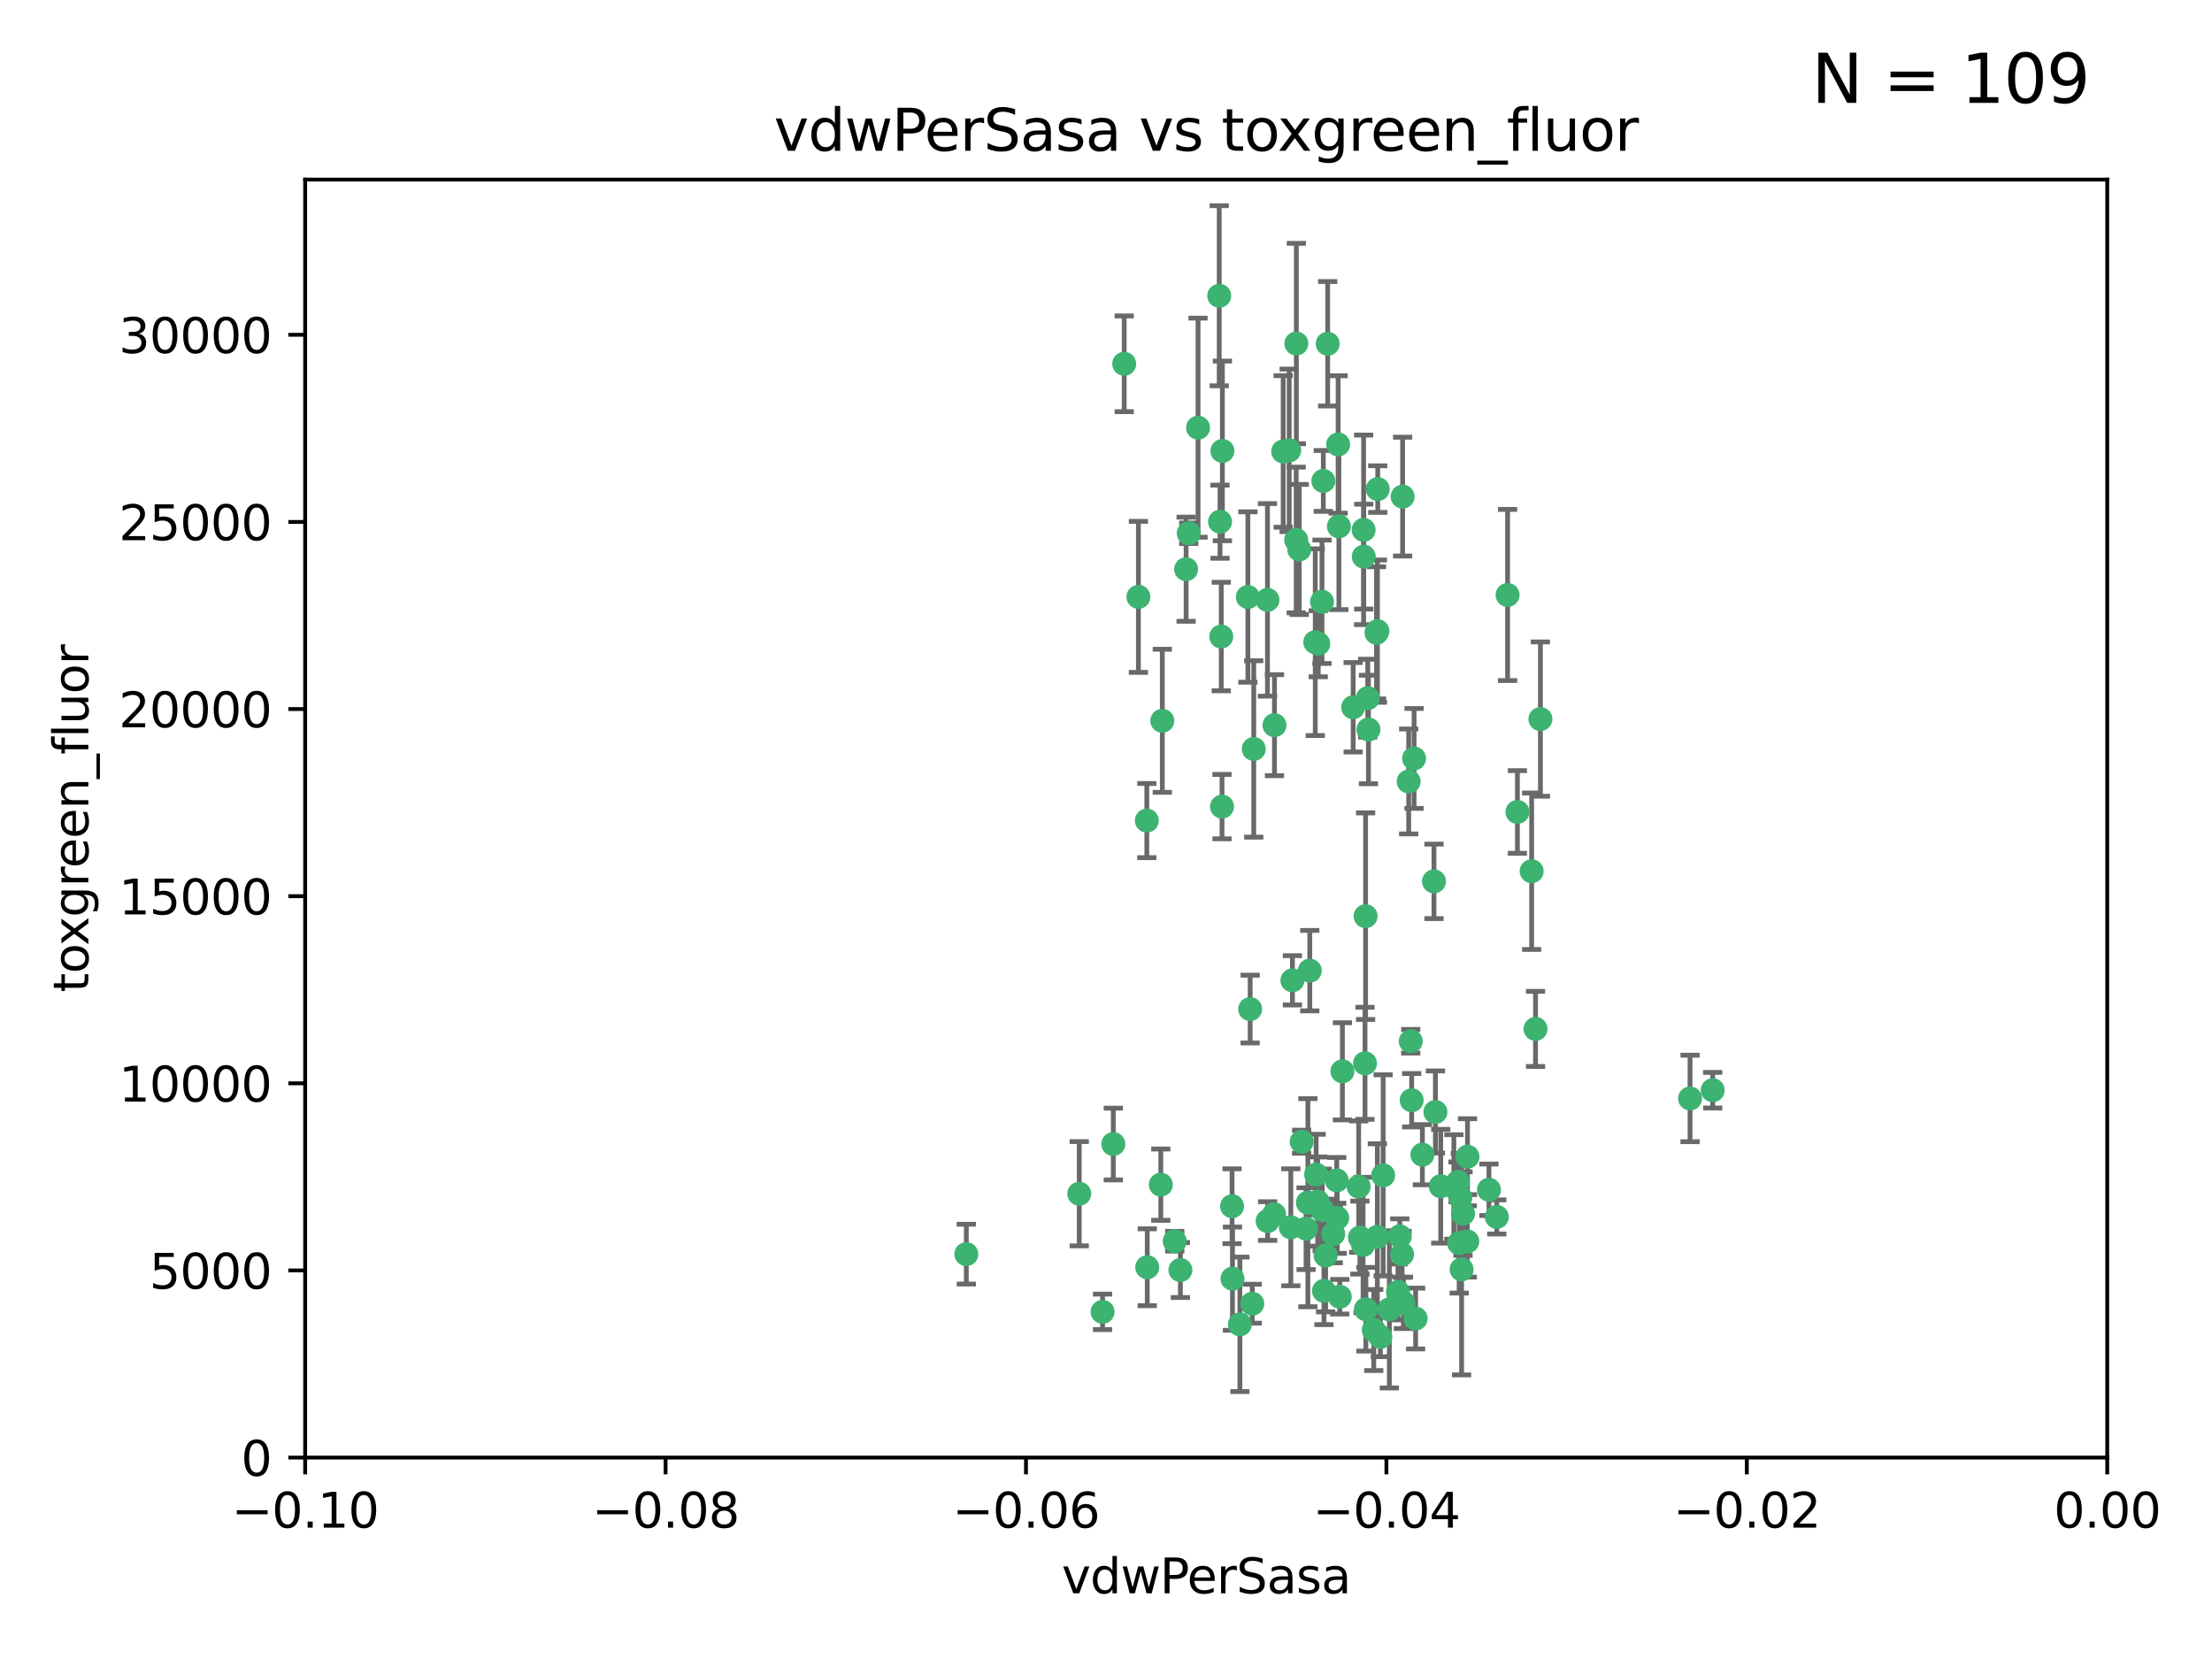<?xml version="1.0" encoding="utf-8" standalone="no"?>
<!DOCTYPE svg PUBLIC "-//W3C//DTD SVG 1.1//EN"
  "http://www.w3.org/Graphics/SVG/1.1/DTD/svg11.dtd">
<svg xmlns:xlink="http://www.w3.org/1999/xlink" width="460.8pt" height="345.6pt" viewBox="0 0 460.8 345.6" xmlns="http://www.w3.org/2000/svg" version="1.1">
 <defs>
  <style type="text/css">*{stroke-linejoin: round; stroke-linecap: butt}</style>
 </defs>
 <g id="figure_1">
  <g id="patch_1">
   <path d="M 0 345.6 
L 460.8 345.6 
L 460.8 0 
L 0 0 
z
" style="fill: #ffffff"/>
  </g>
  <g id="axes_1">
   <g id="patch_2">
    <path d="M 63.571 303.64 
L 438.975 303.64 
L 438.975 37.411 
L 63.571 37.411 
z
" style="fill: #ffffff"/>
   </g>
   <g id="PathCollection_1">
    <defs>
     <path id="m6ade201464" d="M 0 1.118 
C 0.297 1.118 0.581 1 0.791 0.791 
C 1 0.581 1.118 0.297 1.118 0 
C 1.118 -0.297 1 -0.581 0.791 -0.791 
C 0.581 -1 0.297 -1.118 0 -1.118 
C -0.297 -1.118 -0.581 -1 -0.791 -0.791 
C -1 -0.581 -1.118 -0.297 -1.118 0 
C -1.118 0.297 -1 0.581 -0.791 0.791 
C -0.581 1 -0.297 1.118 0 1.118 
z
" style="stroke: #3cb371"/>
    </defs>
    <g clip-path="url(#pe2016e4fed)">
     <use xlink:href="#m6ade201464" x="270.055" y="71.562" style="fill: #3cb371; stroke: #3cb371"/>
     <use xlink:href="#m6ade201464" x="286.941" y="131.48" style="fill: #3cb371; stroke: #3cb371"/>
     <use xlink:href="#m6ade201464" x="270.654" y="114.467" style="fill: #3cb371; stroke: #3cb371"/>
     <use xlink:href="#m6ade201464" x="284.069" y="110.38" style="fill: #3cb371; stroke: #3cb371"/>
     <use xlink:href="#m6ade201464" x="249.576" y="89.097" style="fill: #3cb371; stroke: #3cb371"/>
     <use xlink:href="#m6ade201464" x="254.155" y="108.676" style="fill: #3cb371; stroke: #3cb371"/>
     <use xlink:href="#m6ade201464" x="201.3" y="261.259" style="fill: #3cb371; stroke: #3cb371"/>
     <use xlink:href="#m6ade201464" x="234.193" y="75.786" style="fill: #3cb371; stroke: #3cb371"/>
     <use xlink:href="#m6ade201464" x="275.395" y="125.356" style="fill: #3cb371; stroke: #3cb371"/>
     <use xlink:href="#m6ade201464" x="267.313" y="94.046" style="fill: #3cb371; stroke: #3cb371"/>
     <use xlink:href="#m6ade201464" x="261.177" y="156.019" style="fill: #3cb371; stroke: #3cb371"/>
     <use xlink:href="#m6ade201464" x="281.888" y="147.335" style="fill: #3cb371; stroke: #3cb371"/>
     <use xlink:href="#m6ade201464" x="264.035" y="124.965" style="fill: #3cb371; stroke: #3cb371"/>
     <use xlink:href="#m6ade201464" x="254.646" y="93.933" style="fill: #3cb371; stroke: #3cb371"/>
     <use xlink:href="#m6ade201464" x="284.099" y="115.953" style="fill: #3cb371; stroke: #3cb371"/>
     <use xlink:href="#m6ade201464" x="278.917" y="109.646" style="fill: #3cb371; stroke: #3cb371"/>
     <use xlink:href="#m6ade201464" x="292.191" y="103.453" style="fill: #3cb371; stroke: #3cb371"/>
     <use xlink:href="#m6ade201464" x="242.128" y="150.153" style="fill: #3cb371; stroke: #3cb371"/>
     <use xlink:href="#m6ade201464" x="268.562" y="93.812" style="fill: #3cb371; stroke: #3cb371"/>
     <use xlink:href="#m6ade201464" x="259.956" y="124.367" style="fill: #3cb371; stroke: #3cb371"/>
     <use xlink:href="#m6ade201464" x="238.903" y="170.94" style="fill: #3cb371; stroke: #3cb371"/>
     <use xlink:href="#m6ade201464" x="275.671" y="100.184" style="fill: #3cb371; stroke: #3cb371"/>
     <use xlink:href="#m6ade201464" x="247.087" y="118.577" style="fill: #3cb371; stroke: #3cb371"/>
     <use xlink:href="#m6ade201464" x="278.755" y="92.588" style="fill: #3cb371; stroke: #3cb371"/>
     <use xlink:href="#m6ade201464" x="292.082" y="261.303" style="fill: #3cb371; stroke: #3cb371"/>
     <use xlink:href="#m6ade201464" x="271.159" y="237.833" style="fill: #3cb371; stroke: #3cb371"/>
     <use xlink:href="#m6ade201464" x="288.137" y="244.844" style="fill: #3cb371; stroke: #3cb371"/>
     <use xlink:href="#m6ade201464" x="287.011" y="101.886" style="fill: #3cb371; stroke: #3cb371"/>
     <use xlink:href="#m6ade201464" x="237.152" y="124.337" style="fill: #3cb371; stroke: #3cb371"/>
     <use xlink:href="#m6ade201464" x="276.581" y="71.61" style="fill: #3cb371; stroke: #3cb371"/>
     <use xlink:href="#m6ade201464" x="265.497" y="151.067" style="fill: #3cb371; stroke: #3cb371"/>
     <use xlink:href="#m6ade201464" x="272.853" y="202.203" style="fill: #3cb371; stroke: #3cb371"/>
     <use xlink:href="#m6ade201464" x="269.235" y="204.22" style="fill: #3cb371; stroke: #3cb371"/>
     <use xlink:href="#m6ade201464" x="241.819" y="246.787" style="fill: #3cb371; stroke: #3cb371"/>
     <use xlink:href="#m6ade201464" x="273.993" y="133.776" style="fill: #3cb371; stroke: #3cb371"/>
     <use xlink:href="#m6ade201464" x="247.631" y="111.087" style="fill: #3cb371; stroke: #3cb371"/>
     <use xlink:href="#m6ade201464" x="270.023" y="112.487" style="fill: #3cb371; stroke: #3cb371"/>
     <use xlink:href="#m6ade201464" x="253.987" y="61.614" style="fill: #3cb371; stroke: #3cb371"/>
     <use xlink:href="#m6ade201464" x="293.454" y="162.792" style="fill: #3cb371; stroke: #3cb371"/>
     <use xlink:href="#m6ade201464" x="279.101" y="270.13" style="fill: #3cb371; stroke: #3cb371"/>
     <use xlink:href="#m6ade201464" x="304.776" y="252.814" style="fill: #3cb371; stroke: #3cb371"/>
     <use xlink:href="#m6ade201464" x="284.928" y="145.439" style="fill: #3cb371; stroke: #3cb371"/>
     <use xlink:href="#m6ade201464" x="274.176" y="244.691" style="fill: #3cb371; stroke: #3cb371"/>
     <use xlink:href="#m6ade201464" x="274.619" y="134.104" style="fill: #3cb371; stroke: #3cb371"/>
     <use xlink:href="#m6ade201464" x="302.865" y="247.267" style="fill: #3cb371; stroke: #3cb371"/>
     <use xlink:href="#m6ade201464" x="224.827" y="248.674" style="fill: #3cb371; stroke: #3cb371"/>
     <use xlink:href="#m6ade201464" x="286.752" y="131.829" style="fill: #3cb371; stroke: #3cb371"/>
     <use xlink:href="#m6ade201464" x="265.419" y="252.941" style="fill: #3cb371; stroke: #3cb371"/>
     <use xlink:href="#m6ade201464" x="283.953" y="259.35" style="fill: #3cb371; stroke: #3cb371"/>
     <use xlink:href="#m6ade201464" x="296.308" y="240.543" style="fill: #3cb371; stroke: #3cb371"/>
     <use xlink:href="#m6ade201464" x="291.606" y="257.545" style="fill: #3cb371; stroke: #3cb371"/>
     <use xlink:href="#m6ade201464" x="254.41" y="132.603" style="fill: #3cb371; stroke: #3cb371"/>
     <use xlink:href="#m6ade201464" x="245.899" y="264.57" style="fill: #3cb371; stroke: #3cb371"/>
     <use xlink:href="#m6ade201464" x="254.569" y="168.036" style="fill: #3cb371; stroke: #3cb371"/>
     <use xlink:href="#m6ade201464" x="294.077" y="229.198" style="fill: #3cb371; stroke: #3cb371"/>
     <use xlink:href="#m6ade201464" x="292.357" y="271.4" style="fill: #3cb371; stroke: #3cb371"/>
     <use xlink:href="#m6ade201464" x="284.478" y="190.856" style="fill: #3cb371; stroke: #3cb371"/>
     <use xlink:href="#m6ade201464" x="275.442" y="252.059" style="fill: #3cb371; stroke: #3cb371"/>
     <use xlink:href="#m6ade201464" x="283.033" y="247.195" style="fill: #3cb371; stroke: #3cb371"/>
     <use xlink:href="#m6ade201464" x="275.806" y="268.906" style="fill: #3cb371; stroke: #3cb371"/>
     <use xlink:href="#m6ade201464" x="305.666" y="258.613" style="fill: #3cb371; stroke: #3cb371"/>
     <use xlink:href="#m6ade201464" x="238.994" y="263.993" style="fill: #3cb371; stroke: #3cb371"/>
     <use xlink:href="#m6ade201464" x="272.079" y="255.952" style="fill: #3cb371; stroke: #3cb371"/>
     <use xlink:href="#m6ade201464" x="287.559" y="278.508" style="fill: #3cb371; stroke: #3cb371"/>
     <use xlink:href="#m6ade201464" x="256.663" y="251.277" style="fill: #3cb371; stroke: #3cb371"/>
     <use xlink:href="#m6ade201464" x="260.869" y="271.584" style="fill: #3cb371; stroke: #3cb371"/>
     <use xlink:href="#m6ade201464" x="229.684" y="273.278" style="fill: #3cb371; stroke: #3cb371"/>
     <use xlink:href="#m6ade201464" x="284.358" y="221.508" style="fill: #3cb371; stroke: #3cb371"/>
     <use xlink:href="#m6ade201464" x="304.475" y="264.442" style="fill: #3cb371; stroke: #3cb371"/>
     <use xlink:href="#m6ade201464" x="231.919" y="238.323" style="fill: #3cb371; stroke: #3cb371"/>
     <use xlink:href="#m6ade201464" x="274.5" y="250.302" style="fill: #3cb371; stroke: #3cb371"/>
     <use xlink:href="#m6ade201464" x="256.747" y="266.371" style="fill: #3cb371; stroke: #3cb371"/>
     <use xlink:href="#m6ade201464" x="278.569" y="253.724" style="fill: #3cb371; stroke: #3cb371"/>
     <use xlink:href="#m6ade201464" x="311.808" y="253.509" style="fill: #3cb371; stroke: #3cb371"/>
     <use xlink:href="#m6ade201464" x="286.18" y="277.063" style="fill: #3cb371; stroke: #3cb371"/>
     <use xlink:href="#m6ade201464" x="293.884" y="216.908" style="fill: #3cb371; stroke: #3cb371"/>
     <use xlink:href="#m6ade201464" x="268.905" y="255.666" style="fill: #3cb371; stroke: #3cb371"/>
     <use xlink:href="#m6ade201464" x="260.43" y="210.208" style="fill: #3cb371; stroke: #3cb371"/>
     <use xlink:href="#m6ade201464" x="285.076" y="151.97" style="fill: #3cb371; stroke: #3cb371"/>
     <use xlink:href="#m6ade201464" x="319.07" y="181.494" style="fill: #3cb371; stroke: #3cb371"/>
     <use xlink:href="#m6ade201464" x="244.721" y="258.565" style="fill: #3cb371; stroke: #3cb371"/>
     <use xlink:href="#m6ade201464" x="283.296" y="257.812" style="fill: #3cb371; stroke: #3cb371"/>
     <use xlink:href="#m6ade201464" x="298.722" y="183.606" style="fill: #3cb371; stroke: #3cb371"/>
     <use xlink:href="#m6ade201464" x="310.174" y="247.85" style="fill: #3cb371; stroke: #3cb371"/>
     <use xlink:href="#m6ade201464" x="289.425" y="272.768" style="fill: #3cb371; stroke: #3cb371"/>
     <use xlink:href="#m6ade201464" x="277.739" y="257.076" style="fill: #3cb371; stroke: #3cb371"/>
     <use xlink:href="#m6ade201464" x="279.65" y="223.176" style="fill: #3cb371; stroke: #3cb371"/>
     <use xlink:href="#m6ade201464" x="305.704" y="240.958" style="fill: #3cb371; stroke: #3cb371"/>
     <use xlink:href="#m6ade201464" x="294.898" y="274.674" style="fill: #3cb371; stroke: #3cb371"/>
     <use xlink:href="#m6ade201464" x="264.075" y="254.362" style="fill: #3cb371; stroke: #3cb371"/>
     <use xlink:href="#m6ade201464" x="286.929" y="257.661" style="fill: #3cb371; stroke: #3cb371"/>
     <use xlink:href="#m6ade201464" x="258.291" y="275.887" style="fill: #3cb371; stroke: #3cb371"/>
     <use xlink:href="#m6ade201464" x="319.879" y="214.339" style="fill: #3cb371; stroke: #3cb371"/>
     <use xlink:href="#m6ade201464" x="320.897" y="149.795" style="fill: #3cb371; stroke: #3cb371"/>
     <use xlink:href="#m6ade201464" x="291.228" y="269.137" style="fill: #3cb371; stroke: #3cb371"/>
     <use xlink:href="#m6ade201464" x="276.154" y="261.551" style="fill: #3cb371; stroke: #3cb371"/>
     <use xlink:href="#m6ade201464" x="284.539" y="272.741" style="fill: #3cb371; stroke: #3cb371"/>
     <use xlink:href="#m6ade201464" x="314.057" y="123.943" style="fill: #3cb371; stroke: #3cb371"/>
     <use xlink:href="#m6ade201464" x="299.023" y="231.646" style="fill: #3cb371; stroke: #3cb371"/>
     <use xlink:href="#m6ade201464" x="303.97" y="258.966" style="fill: #3cb371; stroke: #3cb371"/>
     <use xlink:href="#m6ade201464" x="316.104" y="169.147" style="fill: #3cb371; stroke: #3cb371"/>
     <use xlink:href="#m6ade201464" x="278.467" y="245.892" style="fill: #3cb371; stroke: #3cb371"/>
     <use xlink:href="#m6ade201464" x="300.13" y="247.114" style="fill: #3cb371; stroke: #3cb371"/>
     <use xlink:href="#m6ade201464" x="303.74" y="246.204" style="fill: #3cb371; stroke: #3cb371"/>
     <use xlink:href="#m6ade201464" x="352.067" y="228.828" style="fill: #3cb371; stroke: #3cb371"/>
     <use xlink:href="#m6ade201464" x="356.787" y="227.107" style="fill: #3cb371; stroke: #3cb371"/>
     <use xlink:href="#m6ade201464" x="294.577" y="157.999" style="fill: #3cb371; stroke: #3cb371"/>
     <use xlink:href="#m6ade201464" x="272.455" y="250.544" style="fill: #3cb371; stroke: #3cb371"/>
     <use xlink:href="#m6ade201464" x="304.21" y="249.505" style="fill: #3cb371; stroke: #3cb371"/>
    </g>
   </g>
   <g id="matplotlib.axis_1">
    <g id="xtick_1">
     <g id="line2d_1">
      <defs>
       <path id="m4e3755e55c" d="M 0 0 
L 0 3.5 
" style="stroke: #000000; stroke-width: 0.8"/>
      </defs>
      <g>
       <use xlink:href="#m4e3755e55c" x="63.571" y="303.64" style="stroke: #000000; stroke-width: 0.8"/>
      </g>
     </g>
     <g id="text_1">
      <!-- −0.10 -->
      <g transform="translate(48.249 318.238)scale(0.1 -0.1)">
       <defs>
        <path id="DejaVuSans-2212" d="M 678 2272 
L 4684 2272 
L 4684 1741 
L 678 1741 
L 678 2272 
z
" transform="scale(0.016)"/>
        <path id="DejaVuSans-30" d="M 2034 4250 
Q 1547 4250 1301 3770 
Q 1056 3291 1056 2328 
Q 1056 1369 1301 889 
Q 1547 409 2034 409 
Q 2525 409 2770 889 
Q 3016 1369 3016 2328 
Q 3016 3291 2770 3770 
Q 2525 4250 2034 4250 
z
M 2034 4750 
Q 2819 4750 3233 4129 
Q 3647 3509 3647 2328 
Q 3647 1150 3233 529 
Q 2819 -91 2034 -91 
Q 1250 -91 836 529 
Q 422 1150 422 2328 
Q 422 3509 836 4129 
Q 1250 4750 2034 4750 
z
" transform="scale(0.016)"/>
        <path id="DejaVuSans-2e" d="M 684 794 
L 1344 794 
L 1344 0 
L 684 0 
L 684 794 
z
" transform="scale(0.016)"/>
        <path id="DejaVuSans-31" d="M 794 531 
L 1825 531 
L 1825 4091 
L 703 3866 
L 703 4441 
L 1819 4666 
L 2450 4666 
L 2450 531 
L 3481 531 
L 3481 0 
L 794 0 
L 794 531 
z
" transform="scale(0.016)"/>
       </defs>
       <use xlink:href="#DejaVuSans-2212"/>
       <use xlink:href="#DejaVuSans-30" x="83.789"/>
       <use xlink:href="#DejaVuSans-2e" x="147.412"/>
       <use xlink:href="#DejaVuSans-31" x="179.199"/>
       <use xlink:href="#DejaVuSans-30" x="242.822"/>
      </g>
     </g>
    </g>
    <g id="xtick_2">
     <g id="line2d_2">
      <g>
       <use xlink:href="#m4e3755e55c" x="138.652" y="303.64" style="stroke: #000000; stroke-width: 0.8"/>
      </g>
     </g>
     <g id="text_2">
      <!-- −0.08 -->
      <g transform="translate(123.329 318.238)scale(0.1 -0.1)">
       <defs>
        <path id="DejaVuSans-38" d="M 2034 2216 
Q 1584 2216 1326 1975 
Q 1069 1734 1069 1313 
Q 1069 891 1326 650 
Q 1584 409 2034 409 
Q 2484 409 2743 651 
Q 3003 894 3003 1313 
Q 3003 1734 2745 1975 
Q 2488 2216 2034 2216 
z
M 1403 2484 
Q 997 2584 770 2862 
Q 544 3141 544 3541 
Q 544 4100 942 4425 
Q 1341 4750 2034 4750 
Q 2731 4750 3128 4425 
Q 3525 4100 3525 3541 
Q 3525 3141 3298 2862 
Q 3072 2584 2669 2484 
Q 3125 2378 3379 2068 
Q 3634 1759 3634 1313 
Q 3634 634 3220 271 
Q 2806 -91 2034 -91 
Q 1263 -91 848 271 
Q 434 634 434 1313 
Q 434 1759 690 2068 
Q 947 2378 1403 2484 
z
M 1172 3481 
Q 1172 3119 1398 2916 
Q 1625 2713 2034 2713 
Q 2441 2713 2670 2916 
Q 2900 3119 2900 3481 
Q 2900 3844 2670 4047 
Q 2441 4250 2034 4250 
Q 1625 4250 1398 4047 
Q 1172 3844 1172 3481 
z
" transform="scale(0.016)"/>
       </defs>
       <use xlink:href="#DejaVuSans-2212"/>
       <use xlink:href="#DejaVuSans-30" x="83.789"/>
       <use xlink:href="#DejaVuSans-2e" x="147.412"/>
       <use xlink:href="#DejaVuSans-30" x="179.199"/>
       <use xlink:href="#DejaVuSans-38" x="242.822"/>
      </g>
     </g>
    </g>
    <g id="xtick_3">
     <g id="line2d_3">
      <g>
       <use xlink:href="#m4e3755e55c" x="213.733" y="303.64" style="stroke: #000000; stroke-width: 0.8"/>
      </g>
     </g>
     <g id="text_3">
      <!-- −0.06 -->
      <g transform="translate(198.41 318.238)scale(0.1 -0.1)">
       <defs>
        <path id="DejaVuSans-36" d="M 2113 2584 
Q 1688 2584 1439 2293 
Q 1191 2003 1191 1497 
Q 1191 994 1439 701 
Q 1688 409 2113 409 
Q 2538 409 2786 701 
Q 3034 994 3034 1497 
Q 3034 2003 2786 2293 
Q 2538 2584 2113 2584 
z
M 3366 4563 
L 3366 3988 
Q 3128 4100 2886 4159 
Q 2644 4219 2406 4219 
Q 1781 4219 1451 3797 
Q 1122 3375 1075 2522 
Q 1259 2794 1537 2939 
Q 1816 3084 2150 3084 
Q 2853 3084 3261 2657 
Q 3669 2231 3669 1497 
Q 3669 778 3244 343 
Q 2819 -91 2113 -91 
Q 1303 -91 875 529 
Q 447 1150 447 2328 
Q 447 3434 972 4092 
Q 1497 4750 2381 4750 
Q 2619 4750 2861 4703 
Q 3103 4656 3366 4563 
z
" transform="scale(0.016)"/>
       </defs>
       <use xlink:href="#DejaVuSans-2212"/>
       <use xlink:href="#DejaVuSans-30" x="83.789"/>
       <use xlink:href="#DejaVuSans-2e" x="147.412"/>
       <use xlink:href="#DejaVuSans-30" x="179.199"/>
       <use xlink:href="#DejaVuSans-36" x="242.822"/>
      </g>
     </g>
    </g>
    <g id="xtick_4">
     <g id="line2d_4">
      <g>
       <use xlink:href="#m4e3755e55c" x="288.813" y="303.64" style="stroke: #000000; stroke-width: 0.8"/>
      </g>
     </g>
     <g id="text_4">
      <!-- −0.04 -->
      <g transform="translate(273.491 318.238)scale(0.1 -0.1)">
       <defs>
        <path id="DejaVuSans-34" d="M 2419 4116 
L 825 1625 
L 2419 1625 
L 2419 4116 
z
M 2253 4666 
L 3047 4666 
L 3047 1625 
L 3713 1625 
L 3713 1100 
L 3047 1100 
L 3047 0 
L 2419 0 
L 2419 1100 
L 313 1100 
L 313 1709 
L 2253 4666 
z
" transform="scale(0.016)"/>
       </defs>
       <use xlink:href="#DejaVuSans-2212"/>
       <use xlink:href="#DejaVuSans-30" x="83.789"/>
       <use xlink:href="#DejaVuSans-2e" x="147.412"/>
       <use xlink:href="#DejaVuSans-30" x="179.199"/>
       <use xlink:href="#DejaVuSans-34" x="242.822"/>
      </g>
     </g>
    </g>
    <g id="xtick_5">
     <g id="line2d_5">
      <g>
       <use xlink:href="#m4e3755e55c" x="363.894" y="303.64" style="stroke: #000000; stroke-width: 0.8"/>
      </g>
     </g>
     <g id="text_5">
      <!-- −0.02 -->
      <g transform="translate(348.572 318.238)scale(0.1 -0.1)">
       <defs>
        <path id="DejaVuSans-32" d="M 1228 531 
L 3431 531 
L 3431 0 
L 469 0 
L 469 531 
Q 828 903 1448 1529 
Q 2069 2156 2228 2338 
Q 2531 2678 2651 2914 
Q 2772 3150 2772 3378 
Q 2772 3750 2511 3984 
Q 2250 4219 1831 4219 
Q 1534 4219 1204 4116 
Q 875 4013 500 3803 
L 500 4441 
Q 881 4594 1212 4672 
Q 1544 4750 1819 4750 
Q 2544 4750 2975 4387 
Q 3406 4025 3406 3419 
Q 3406 3131 3298 2873 
Q 3191 2616 2906 2266 
Q 2828 2175 2409 1742 
Q 1991 1309 1228 531 
z
" transform="scale(0.016)"/>
       </defs>
       <use xlink:href="#DejaVuSans-2212"/>
       <use xlink:href="#DejaVuSans-30" x="83.789"/>
       <use xlink:href="#DejaVuSans-2e" x="147.412"/>
       <use xlink:href="#DejaVuSans-30" x="179.199"/>
       <use xlink:href="#DejaVuSans-32" x="242.822"/>
      </g>
     </g>
    </g>
    <g id="xtick_6">
     <g id="line2d_6">
      <g>
       <use xlink:href="#m4e3755e55c" x="438.975" y="303.64" style="stroke: #000000; stroke-width: 0.8"/>
      </g>
     </g>
     <g id="text_6">
      <!-- 0.00 -->
      <g transform="translate(427.842 318.238)scale(0.1 -0.1)">
       <use xlink:href="#DejaVuSans-30"/>
       <use xlink:href="#DejaVuSans-2e" x="63.623"/>
       <use xlink:href="#DejaVuSans-30" x="95.41"/>
       <use xlink:href="#DejaVuSans-30" x="159.033"/>
      </g>
     </g>
    </g>
    <g id="text_7">
     <!-- vdwPerSasa -->
     <g transform="translate(221.178 331.917)scale(0.1 -0.1)">
      <defs>
       <path id="DejaVuSans-76" d="M 191 3500 
L 800 3500 
L 1894 563 
L 2988 3500 
L 3597 3500 
L 2284 0 
L 1503 0 
L 191 3500 
z
" transform="scale(0.016)"/>
       <path id="DejaVuSans-64" d="M 2906 2969 
L 2906 4863 
L 3481 4863 
L 3481 0 
L 2906 0 
L 2906 525 
Q 2725 213 2448 61 
Q 2172 -91 1784 -91 
Q 1150 -91 751 415 
Q 353 922 353 1747 
Q 353 2572 751 3078 
Q 1150 3584 1784 3584 
Q 2172 3584 2448 3432 
Q 2725 3281 2906 2969 
z
M 947 1747 
Q 947 1113 1208 752 
Q 1469 391 1925 391 
Q 2381 391 2643 752 
Q 2906 1113 2906 1747 
Q 2906 2381 2643 2742 
Q 2381 3103 1925 3103 
Q 1469 3103 1208 2742 
Q 947 2381 947 1747 
z
" transform="scale(0.016)"/>
       <path id="DejaVuSans-77" d="M 269 3500 
L 844 3500 
L 1563 769 
L 2278 3500 
L 2956 3500 
L 3675 769 
L 4391 3500 
L 4966 3500 
L 4050 0 
L 3372 0 
L 2619 2869 
L 1863 0 
L 1184 0 
L 269 3500 
z
" transform="scale(0.016)"/>
       <path id="DejaVuSans-50" d="M 1259 4147 
L 1259 2394 
L 2053 2394 
Q 2494 2394 2734 2622 
Q 2975 2850 2975 3272 
Q 2975 3691 2734 3919 
Q 2494 4147 2053 4147 
L 1259 4147 
z
M 628 4666 
L 2053 4666 
Q 2838 4666 3239 4311 
Q 3641 3956 3641 3272 
Q 3641 2581 3239 2228 
Q 2838 1875 2053 1875 
L 1259 1875 
L 1259 0 
L 628 0 
L 628 4666 
z
" transform="scale(0.016)"/>
       <path id="DejaVuSans-65" d="M 3597 1894 
L 3597 1613 
L 953 1613 
Q 991 1019 1311 708 
Q 1631 397 2203 397 
Q 2534 397 2845 478 
Q 3156 559 3463 722 
L 3463 178 
Q 3153 47 2828 -22 
Q 2503 -91 2169 -91 
Q 1331 -91 842 396 
Q 353 884 353 1716 
Q 353 2575 817 3079 
Q 1281 3584 2069 3584 
Q 2775 3584 3186 3129 
Q 3597 2675 3597 1894 
z
M 3022 2063 
Q 3016 2534 2758 2815 
Q 2500 3097 2075 3097 
Q 1594 3097 1305 2825 
Q 1016 2553 972 2059 
L 3022 2063 
z
" transform="scale(0.016)"/>
       <path id="DejaVuSans-72" d="M 2631 2963 
Q 2534 3019 2420 3045 
Q 2306 3072 2169 3072 
Q 1681 3072 1420 2755 
Q 1159 2438 1159 1844 
L 1159 0 
L 581 0 
L 581 3500 
L 1159 3500 
L 1159 2956 
Q 1341 3275 1631 3429 
Q 1922 3584 2338 3584 
Q 2397 3584 2469 3576 
Q 2541 3569 2628 3553 
L 2631 2963 
z
" transform="scale(0.016)"/>
       <path id="DejaVuSans-53" d="M 3425 4513 
L 3425 3897 
Q 3066 4069 2747 4153 
Q 2428 4238 2131 4238 
Q 1616 4238 1336 4038 
Q 1056 3838 1056 3469 
Q 1056 3159 1242 3001 
Q 1428 2844 1947 2747 
L 2328 2669 
Q 3034 2534 3370 2195 
Q 3706 1856 3706 1288 
Q 3706 609 3251 259 
Q 2797 -91 1919 -91 
Q 1588 -91 1214 -16 
Q 841 59 441 206 
L 441 856 
Q 825 641 1194 531 
Q 1563 422 1919 422 
Q 2459 422 2753 634 
Q 3047 847 3047 1241 
Q 3047 1584 2836 1778 
Q 2625 1972 2144 2069 
L 1759 2144 
Q 1053 2284 737 2584 
Q 422 2884 422 3419 
Q 422 4038 858 4394 
Q 1294 4750 2059 4750 
Q 2388 4750 2728 4690 
Q 3069 4631 3425 4513 
z
" transform="scale(0.016)"/>
       <path id="DejaVuSans-61" d="M 2194 1759 
Q 1497 1759 1228 1600 
Q 959 1441 959 1056 
Q 959 750 1161 570 
Q 1363 391 1709 391 
Q 2188 391 2477 730 
Q 2766 1069 2766 1631 
L 2766 1759 
L 2194 1759 
z
M 3341 1997 
L 3341 0 
L 2766 0 
L 2766 531 
Q 2569 213 2275 61 
Q 1981 -91 1556 -91 
Q 1019 -91 701 211 
Q 384 513 384 1019 
Q 384 1609 779 1909 
Q 1175 2209 1959 2209 
L 2766 2209 
L 2766 2266 
Q 2766 2663 2505 2880 
Q 2244 3097 1772 3097 
Q 1472 3097 1187 3025 
Q 903 2953 641 2809 
L 641 3341 
Q 956 3463 1253 3523 
Q 1550 3584 1831 3584 
Q 2591 3584 2966 3190 
Q 3341 2797 3341 1997 
z
" transform="scale(0.016)"/>
       <path id="DejaVuSans-73" d="M 2834 3397 
L 2834 2853 
Q 2591 2978 2328 3040 
Q 2066 3103 1784 3103 
Q 1356 3103 1142 2972 
Q 928 2841 928 2578 
Q 928 2378 1081 2264 
Q 1234 2150 1697 2047 
L 1894 2003 
Q 2506 1872 2764 1633 
Q 3022 1394 3022 966 
Q 3022 478 2636 193 
Q 2250 -91 1575 -91 
Q 1294 -91 989 -36 
Q 684 19 347 128 
L 347 722 
Q 666 556 975 473 
Q 1284 391 1588 391 
Q 1994 391 2212 530 
Q 2431 669 2431 922 
Q 2431 1156 2273 1281 
Q 2116 1406 1581 1522 
L 1381 1569 
Q 847 1681 609 1914 
Q 372 2147 372 2553 
Q 372 3047 722 3315 
Q 1072 3584 1716 3584 
Q 2034 3584 2315 3537 
Q 2597 3491 2834 3397 
z
" transform="scale(0.016)"/>
      </defs>
      <use xlink:href="#DejaVuSans-76"/>
      <use xlink:href="#DejaVuSans-64" x="59.18"/>
      <use xlink:href="#DejaVuSans-77" x="122.656"/>
      <use xlink:href="#DejaVuSans-50" x="204.443"/>
      <use xlink:href="#DejaVuSans-65" x="261.121"/>
      <use xlink:href="#DejaVuSans-72" x="322.645"/>
      <use xlink:href="#DejaVuSans-53" x="363.758"/>
      <use xlink:href="#DejaVuSans-61" x="427.234"/>
      <use xlink:href="#DejaVuSans-73" x="488.514"/>
      <use xlink:href="#DejaVuSans-61" x="540.613"/>
     </g>
    </g>
   </g>
   <g id="matplotlib.axis_2">
    <g id="ytick_1">
     <g id="line2d_7">
      <defs>
       <path id="md324786f6a" d="M 0 0 
L -3.5 0 
" style="stroke: #000000; stroke-width: 0.8"/>
      </defs>
      <g>
       <use xlink:href="#md324786f6a" x="63.571" y="303.64" style="stroke: #000000; stroke-width: 0.8"/>
      </g>
     </g>
     <g id="text_8">
      <!-- 0 -->
      <g transform="translate(50.209 307.439)scale(0.1 -0.1)">
       <use xlink:href="#DejaVuSans-30"/>
      </g>
     </g>
    </g>
    <g id="ytick_2">
     <g id="line2d_8">
      <g>
       <use xlink:href="#md324786f6a" x="63.571" y="264.657" style="stroke: #000000; stroke-width: 0.8"/>
      </g>
     </g>
     <g id="text_9">
      <!-- 5000 -->
      <g transform="translate(31.121 268.457)scale(0.1 -0.1)">
       <defs>
        <path id="DejaVuSans-35" d="M 691 4666 
L 3169 4666 
L 3169 4134 
L 1269 4134 
L 1269 2991 
Q 1406 3038 1543 3061 
Q 1681 3084 1819 3084 
Q 2600 3084 3056 2656 
Q 3513 2228 3513 1497 
Q 3513 744 3044 326 
Q 2575 -91 1722 -91 
Q 1428 -91 1123 -41 
Q 819 9 494 109 
L 494 744 
Q 775 591 1075 516 
Q 1375 441 1709 441 
Q 2250 441 2565 725 
Q 2881 1009 2881 1497 
Q 2881 1984 2565 2268 
Q 2250 2553 1709 2553 
Q 1456 2553 1204 2497 
Q 953 2441 691 2322 
L 691 4666 
z
" transform="scale(0.016)"/>
       </defs>
       <use xlink:href="#DejaVuSans-35"/>
       <use xlink:href="#DejaVuSans-30" x="63.623"/>
       <use xlink:href="#DejaVuSans-30" x="127.246"/>
       <use xlink:href="#DejaVuSans-30" x="190.869"/>
      </g>
     </g>
    </g>
    <g id="ytick_3">
     <g id="line2d_9">
      <g>
       <use xlink:href="#md324786f6a" x="63.571" y="225.675" style="stroke: #000000; stroke-width: 0.8"/>
      </g>
     </g>
     <g id="text_10">
      <!-- 10000 -->
      <g transform="translate(24.759 229.474)scale(0.1 -0.1)">
       <use xlink:href="#DejaVuSans-31"/>
       <use xlink:href="#DejaVuSans-30" x="63.623"/>
       <use xlink:href="#DejaVuSans-30" x="127.246"/>
       <use xlink:href="#DejaVuSans-30" x="190.869"/>
       <use xlink:href="#DejaVuSans-30" x="254.492"/>
      </g>
     </g>
    </g>
    <g id="ytick_4">
     <g id="line2d_10">
      <g>
       <use xlink:href="#md324786f6a" x="63.571" y="186.692" style="stroke: #000000; stroke-width: 0.8"/>
      </g>
     </g>
     <g id="text_11">
      <!-- 15000 -->
      <g transform="translate(24.759 190.492)scale(0.1 -0.1)">
       <use xlink:href="#DejaVuSans-31"/>
       <use xlink:href="#DejaVuSans-35" x="63.623"/>
       <use xlink:href="#DejaVuSans-30" x="127.246"/>
       <use xlink:href="#DejaVuSans-30" x="190.869"/>
       <use xlink:href="#DejaVuSans-30" x="254.492"/>
      </g>
     </g>
    </g>
    <g id="ytick_5">
     <g id="line2d_11">
      <g>
       <use xlink:href="#md324786f6a" x="63.571" y="147.71" style="stroke: #000000; stroke-width: 0.8"/>
      </g>
     </g>
     <g id="text_12">
      <!-- 20000 -->
      <g transform="translate(24.759 151.509)scale(0.1 -0.1)">
       <use xlink:href="#DejaVuSans-32"/>
       <use xlink:href="#DejaVuSans-30" x="63.623"/>
       <use xlink:href="#DejaVuSans-30" x="127.246"/>
       <use xlink:href="#DejaVuSans-30" x="190.869"/>
       <use xlink:href="#DejaVuSans-30" x="254.492"/>
      </g>
     </g>
    </g>
    <g id="ytick_6">
     <g id="line2d_12">
      <g>
       <use xlink:href="#md324786f6a" x="63.571" y="108.727" style="stroke: #000000; stroke-width: 0.8"/>
      </g>
     </g>
     <g id="text_13">
      <!-- 25000 -->
      <g transform="translate(24.759 112.527)scale(0.1 -0.1)">
       <use xlink:href="#DejaVuSans-32"/>
       <use xlink:href="#DejaVuSans-35" x="63.623"/>
       <use xlink:href="#DejaVuSans-30" x="127.246"/>
       <use xlink:href="#DejaVuSans-30" x="190.869"/>
       <use xlink:href="#DejaVuSans-30" x="254.492"/>
      </g>
     </g>
    </g>
    <g id="ytick_7">
     <g id="line2d_13">
      <g>
       <use xlink:href="#md324786f6a" x="63.571" y="69.745" style="stroke: #000000; stroke-width: 0.8"/>
      </g>
     </g>
     <g id="text_14">
      <!-- 30000 -->
      <g transform="translate(24.759 73.544)scale(0.1 -0.1)">
       <defs>
        <path id="DejaVuSans-33" d="M 2597 2516 
Q 3050 2419 3304 2112 
Q 3559 1806 3559 1356 
Q 3559 666 3084 287 
Q 2609 -91 1734 -91 
Q 1441 -91 1130 -33 
Q 819 25 488 141 
L 488 750 
Q 750 597 1062 519 
Q 1375 441 1716 441 
Q 2309 441 2620 675 
Q 2931 909 2931 1356 
Q 2931 1769 2642 2001 
Q 2353 2234 1838 2234 
L 1294 2234 
L 1294 2753 
L 1863 2753 
Q 2328 2753 2575 2939 
Q 2822 3125 2822 3475 
Q 2822 3834 2567 4026 
Q 2313 4219 1838 4219 
Q 1578 4219 1281 4162 
Q 984 4106 628 3988 
L 628 4550 
Q 988 4650 1302 4700 
Q 1616 4750 1894 4750 
Q 2613 4750 3031 4423 
Q 3450 4097 3450 3541 
Q 3450 3153 3228 2886 
Q 3006 2619 2597 2516 
z
" transform="scale(0.016)"/>
       </defs>
       <use xlink:href="#DejaVuSans-33"/>
       <use xlink:href="#DejaVuSans-30" x="63.623"/>
       <use xlink:href="#DejaVuSans-30" x="127.246"/>
       <use xlink:href="#DejaVuSans-30" x="190.869"/>
       <use xlink:href="#DejaVuSans-30" x="254.492"/>
      </g>
     </g>
    </g>
    <g id="text_15">
     <!-- toxgreen_fluor -->
     <g transform="translate(18.401 206.72)rotate(-90)scale(0.1 -0.1)">
      <defs>
       <path id="DejaVuSans-74" d="M 1172 4494 
L 1172 3500 
L 2356 3500 
L 2356 3053 
L 1172 3053 
L 1172 1153 
Q 1172 725 1289 603 
Q 1406 481 1766 481 
L 2356 481 
L 2356 0 
L 1766 0 
Q 1100 0 847 248 
Q 594 497 594 1153 
L 594 3053 
L 172 3053 
L 172 3500 
L 594 3500 
L 594 4494 
L 1172 4494 
z
" transform="scale(0.016)"/>
       <path id="DejaVuSans-6f" d="M 1959 3097 
Q 1497 3097 1228 2736 
Q 959 2375 959 1747 
Q 959 1119 1226 758 
Q 1494 397 1959 397 
Q 2419 397 2687 759 
Q 2956 1122 2956 1747 
Q 2956 2369 2687 2733 
Q 2419 3097 1959 3097 
z
M 1959 3584 
Q 2709 3584 3137 3096 
Q 3566 2609 3566 1747 
Q 3566 888 3137 398 
Q 2709 -91 1959 -91 
Q 1206 -91 779 398 
Q 353 888 353 1747 
Q 353 2609 779 3096 
Q 1206 3584 1959 3584 
z
" transform="scale(0.016)"/>
       <path id="DejaVuSans-78" d="M 3513 3500 
L 2247 1797 
L 3578 0 
L 2900 0 
L 1881 1375 
L 863 0 
L 184 0 
L 1544 1831 
L 300 3500 
L 978 3500 
L 1906 2253 
L 2834 3500 
L 3513 3500 
z
" transform="scale(0.016)"/>
       <path id="DejaVuSans-67" d="M 2906 1791 
Q 2906 2416 2648 2759 
Q 2391 3103 1925 3103 
Q 1463 3103 1205 2759 
Q 947 2416 947 1791 
Q 947 1169 1205 825 
Q 1463 481 1925 481 
Q 2391 481 2648 825 
Q 2906 1169 2906 1791 
z
M 3481 434 
Q 3481 -459 3084 -895 
Q 2688 -1331 1869 -1331 
Q 1566 -1331 1297 -1286 
Q 1028 -1241 775 -1147 
L 775 -588 
Q 1028 -725 1275 -790 
Q 1522 -856 1778 -856 
Q 2344 -856 2625 -561 
Q 2906 -266 2906 331 
L 2906 616 
Q 2728 306 2450 153 
Q 2172 0 1784 0 
Q 1141 0 747 490 
Q 353 981 353 1791 
Q 353 2603 747 3093 
Q 1141 3584 1784 3584 
Q 2172 3584 2450 3431 
Q 2728 3278 2906 2969 
L 2906 3500 
L 3481 3500 
L 3481 434 
z
" transform="scale(0.016)"/>
       <path id="DejaVuSans-6e" d="M 3513 2113 
L 3513 0 
L 2938 0 
L 2938 2094 
Q 2938 2591 2744 2837 
Q 2550 3084 2163 3084 
Q 1697 3084 1428 2787 
Q 1159 2491 1159 1978 
L 1159 0 
L 581 0 
L 581 3500 
L 1159 3500 
L 1159 2956 
Q 1366 3272 1645 3428 
Q 1925 3584 2291 3584 
Q 2894 3584 3203 3211 
Q 3513 2838 3513 2113 
z
" transform="scale(0.016)"/>
       <path id="DejaVuSans-5f" d="M 3263 -1063 
L 3263 -1509 
L -63 -1509 
L -63 -1063 
L 3263 -1063 
z
" transform="scale(0.016)"/>
       <path id="DejaVuSans-66" d="M 2375 4863 
L 2375 4384 
L 1825 4384 
Q 1516 4384 1395 4259 
Q 1275 4134 1275 3809 
L 1275 3500 
L 2222 3500 
L 2222 3053 
L 1275 3053 
L 1275 0 
L 697 0 
L 697 3053 
L 147 3053 
L 147 3500 
L 697 3500 
L 697 3744 
Q 697 4328 969 4595 
Q 1241 4863 1831 4863 
L 2375 4863 
z
" transform="scale(0.016)"/>
       <path id="DejaVuSans-6c" d="M 603 4863 
L 1178 4863 
L 1178 0 
L 603 0 
L 603 4863 
z
" transform="scale(0.016)"/>
       <path id="DejaVuSans-75" d="M 544 1381 
L 544 3500 
L 1119 3500 
L 1119 1403 
Q 1119 906 1312 657 
Q 1506 409 1894 409 
Q 2359 409 2629 706 
Q 2900 1003 2900 1516 
L 2900 3500 
L 3475 3500 
L 3475 0 
L 2900 0 
L 2900 538 
Q 2691 219 2414 64 
Q 2138 -91 1772 -91 
Q 1169 -91 856 284 
Q 544 659 544 1381 
z
M 1991 3584 
L 1991 3584 
z
" transform="scale(0.016)"/>
      </defs>
      <use xlink:href="#DejaVuSans-74"/>
      <use xlink:href="#DejaVuSans-6f" x="39.209"/>
      <use xlink:href="#DejaVuSans-78" x="97.266"/>
      <use xlink:href="#DejaVuSans-67" x="156.445"/>
      <use xlink:href="#DejaVuSans-72" x="219.922"/>
      <use xlink:href="#DejaVuSans-65" x="258.785"/>
      <use xlink:href="#DejaVuSans-65" x="320.309"/>
      <use xlink:href="#DejaVuSans-6e" x="381.832"/>
      <use xlink:href="#DejaVuSans-5f" x="445.211"/>
      <use xlink:href="#DejaVuSans-66" x="495.211"/>
      <use xlink:href="#DejaVuSans-6c" x="530.416"/>
      <use xlink:href="#DejaVuSans-75" x="558.199"/>
      <use xlink:href="#DejaVuSans-6f" x="621.578"/>
      <use xlink:href="#DejaVuSans-72" x="682.76"/>
     </g>
    </g>
   </g>
   <g id="LineCollection_1">
    <path d="M 270.055 92.434 
L 270.055 50.691 
" clip-path="url(#pe2016e4fed)" style="fill: none; stroke: #696969"/>
    <path d="M 286.941 146.307 
L 286.941 116.654 
" clip-path="url(#pe2016e4fed)" style="fill: none; stroke: #696969"/>
    <path d="M 270.654 128.017 
L 270.654 100.917 
" clip-path="url(#pe2016e4fed)" style="fill: none; stroke: #696969"/>
    <path d="M 284.069 130.124 
L 284.069 90.636 
" clip-path="url(#pe2016e4fed)" style="fill: none; stroke: #696969"/>
    <path d="M 249.576 111.917 
L 249.576 66.277 
" clip-path="url(#pe2016e4fed)" style="fill: none; stroke: #696969"/>
    <path d="M 254.155 116.296 
L 254.155 101.057 
" clip-path="url(#pe2016e4fed)" style="fill: none; stroke: #696969"/>
    <path d="M 201.3 267.49 
L 201.3 255.028 
" clip-path="url(#pe2016e4fed)" style="fill: none; stroke: #696969"/>
    <path d="M 234.193 85.756 
L 234.193 65.815 
" clip-path="url(#pe2016e4fed)" style="fill: none; stroke: #696969"/>
    <path d="M 275.395 138.211 
L 275.395 112.501 
" clip-path="url(#pe2016e4fed)" style="fill: none; stroke: #696969"/>
    <path d="M 267.313 109.836 
L 267.313 78.257 
" clip-path="url(#pe2016e4fed)" style="fill: none; stroke: #696969"/>
    <path d="M 261.177 174.39 
L 261.177 137.647 
" clip-path="url(#pe2016e4fed)" style="fill: none; stroke: #696969"/>
    <path d="M 281.888 156.65 
L 281.888 138.02 
" clip-path="url(#pe2016e4fed)" style="fill: none; stroke: #696969"/>
    <path d="M 264.035 145.018 
L 264.035 104.912 
" clip-path="url(#pe2016e4fed)" style="fill: none; stroke: #696969"/>
    <path d="M 254.646 112.649 
L 254.646 75.218 
" clip-path="url(#pe2016e4fed)" style="fill: none; stroke: #696969"/>
    <path d="M 284.099 126.872 
L 284.099 105.035 
" clip-path="url(#pe2016e4fed)" style="fill: none; stroke: #696969"/>
    <path d="M 278.917 126.988 
L 278.917 92.305 
" clip-path="url(#pe2016e4fed)" style="fill: none; stroke: #696969"/>
    <path d="M 292.191 115.826 
L 292.191 91.08 
" clip-path="url(#pe2016e4fed)" style="fill: none; stroke: #696969"/>
    <path d="M 242.128 165.057 
L 242.128 135.25 
" clip-path="url(#pe2016e4fed)" style="fill: none; stroke: #696969"/>
    <path d="M 268.562 110.745 
L 268.562 76.878 
" clip-path="url(#pe2016e4fed)" style="fill: none; stroke: #696969"/>
    <path d="M 259.956 142.114 
L 259.956 106.621 
" clip-path="url(#pe2016e4fed)" style="fill: none; stroke: #696969"/>
    <path d="M 238.903 178.667 
L 238.903 163.212 
" clip-path="url(#pe2016e4fed)" style="fill: none; stroke: #696969"/>
    <path d="M 275.671 106.525 
L 275.671 93.844 
" clip-path="url(#pe2016e4fed)" style="fill: none; stroke: #696969"/>
    <path d="M 247.087 129.424 
L 247.087 107.731 
" clip-path="url(#pe2016e4fed)" style="fill: none; stroke: #696969"/>
    <path d="M 278.755 106.902 
L 278.755 78.274 
" clip-path="url(#pe2016e4fed)" style="fill: none; stroke: #696969"/>
    <path d="M 292.082 266.097 
L 292.082 256.51 
" clip-path="url(#pe2016e4fed)" style="fill: none; stroke: #696969"/>
    <path d="M 271.159 240.234 
L 271.159 235.431 
" clip-path="url(#pe2016e4fed)" style="fill: none; stroke: #696969"/>
    <path d="M 288.137 265.789 
L 288.137 223.9 
" clip-path="url(#pe2016e4fed)" style="fill: none; stroke: #696969"/>
    <path d="M 287.011 106.741 
L 287.011 97.032 
" clip-path="url(#pe2016e4fed)" style="fill: none; stroke: #696969"/>
    <path d="M 237.152 140.07 
L 237.152 108.604 
" clip-path="url(#pe2016e4fed)" style="fill: none; stroke: #696969"/>
    <path d="M 276.581 84.576 
L 276.581 58.645 
" clip-path="url(#pe2016e4fed)" style="fill: none; stroke: #696969"/>
    <path d="M 265.497 161.588 
L 265.497 140.547 
" clip-path="url(#pe2016e4fed)" style="fill: none; stroke: #696969"/>
    <path d="M 272.853 210.579 
L 272.853 193.826 
" clip-path="url(#pe2016e4fed)" style="fill: none; stroke: #696969"/>
    <path d="M 269.235 209.352 
L 269.235 199.087 
" clip-path="url(#pe2016e4fed)" style="fill: none; stroke: #696969"/>
    <path d="M 241.819 254.215 
L 241.819 239.358 
" clip-path="url(#pe2016e4fed)" style="fill: none; stroke: #696969"/>
    <path d="M 273.993 153.222 
L 273.993 114.33 
" clip-path="url(#pe2016e4fed)" style="fill: none; stroke: #696969"/>
    <path d="M 247.631 113.226 
L 247.631 108.949 
" clip-path="url(#pe2016e4fed)" style="fill: none; stroke: #696969"/>
    <path d="M 270.023 127.655 
L 270.023 97.319 
" clip-path="url(#pe2016e4fed)" style="fill: none; stroke: #696969"/>
    <path d="M 253.987 80.373 
L 253.987 42.855 
" clip-path="url(#pe2016e4fed)" style="fill: none; stroke: #696969"/>
    <path d="M 293.454 173.718 
L 293.454 151.865 
" clip-path="url(#pe2016e4fed)" style="fill: none; stroke: #696969"/>
    <path d="M 279.101 273.73 
L 279.101 266.53 
" clip-path="url(#pe2016e4fed)" style="fill: none; stroke: #696969"/>
    <path d="M 304.776 261.522 
L 304.776 244.105 
" clip-path="url(#pe2016e4fed)" style="fill: none; stroke: #696969"/>
    <path d="M 284.928 153.546 
L 284.928 137.331 
" clip-path="url(#pe2016e4fed)" style="fill: none; stroke: #696969"/>
    <path d="M 274.176 253.088 
L 274.176 236.294 
" clip-path="url(#pe2016e4fed)" style="fill: none; stroke: #696969"/>
    <path d="M 274.619 140.983 
L 274.619 127.226 
" clip-path="url(#pe2016e4fed)" style="fill: none; stroke: #696969"/>
    <path d="M 302.865 258.157 
L 302.865 236.377 
" clip-path="url(#pe2016e4fed)" style="fill: none; stroke: #696969"/>
    <path d="M 224.827 259.535 
L 224.827 237.813 
" clip-path="url(#pe2016e4fed)" style="fill: none; stroke: #696969"/>
    <path d="M 286.752 145.591 
L 286.752 118.067 
" clip-path="url(#pe2016e4fed)" style="fill: none; stroke: #696969"/>
    <path d="M 265.419 253.603 
L 265.419 252.279 
" clip-path="url(#pe2016e4fed)" style="fill: none; stroke: #696969"/>
    <path d="M 283.953 273.451 
L 283.953 245.249 
" clip-path="url(#pe2016e4fed)" style="fill: none; stroke: #696969"/>
    <path d="M 296.308 246.81 
L 296.308 234.275 
" clip-path="url(#pe2016e4fed)" style="fill: none; stroke: #696969"/>
    <path d="M 291.606 261.193 
L 291.606 253.898 
" clip-path="url(#pe2016e4fed)" style="fill: none; stroke: #696969"/>
    <path d="M 254.41 143.904 
L 254.41 121.303 
" clip-path="url(#pe2016e4fed)" style="fill: none; stroke: #696969"/>
    <path d="M 245.899 270.294 
L 245.899 258.847 
" clip-path="url(#pe2016e4fed)" style="fill: none; stroke: #696969"/>
    <path d="M 254.569 174.742 
L 254.569 161.329 
" clip-path="url(#pe2016e4fed)" style="fill: none; stroke: #696969"/>
    <path d="M 294.077 234.763 
L 294.077 223.632 
" clip-path="url(#pe2016e4fed)" style="fill: none; stroke: #696969"/>
    <path d="M 292.357 276.759 
L 292.357 266.041 
" clip-path="url(#pe2016e4fed)" style="fill: none; stroke: #696969"/>
    <path d="M 284.478 212.373 
L 284.478 169.339 
" clip-path="url(#pe2016e4fed)" style="fill: none; stroke: #696969"/>
    <path d="M 275.442 260.585 
L 275.442 243.534 
" clip-path="url(#pe2016e4fed)" style="fill: none; stroke: #696969"/>
    <path d="M 283.033 260.88 
L 283.033 233.51 
" clip-path="url(#pe2016e4fed)" style="fill: none; stroke: #696969"/>
    <path d="M 275.806 275.94 
L 275.806 261.871 
" clip-path="url(#pe2016e4fed)" style="fill: none; stroke: #696969"/>
    <path d="M 305.666 266.044 
L 305.666 251.182 
" clip-path="url(#pe2016e4fed)" style="fill: none; stroke: #696969"/>
    <path d="M 238.994 272.003 
L 238.994 255.982 
" clip-path="url(#pe2016e4fed)" style="fill: none; stroke: #696969"/>
    <path d="M 272.079 264.468 
L 272.079 247.435 
" clip-path="url(#pe2016e4fed)" style="fill: none; stroke: #696969"/>
    <path d="M 287.559 282.62 
L 287.559 274.397 
" clip-path="url(#pe2016e4fed)" style="fill: none; stroke: #696969"/>
    <path d="M 256.663 259.072 
L 256.663 243.481 
" clip-path="url(#pe2016e4fed)" style="fill: none; stroke: #696969"/>
    <path d="M 260.869 275.64 
L 260.869 267.529 
" clip-path="url(#pe2016e4fed)" style="fill: none; stroke: #696969"/>
    <path d="M 229.684 276.97 
L 229.684 269.585 
" clip-path="url(#pe2016e4fed)" style="fill: none; stroke: #696969"/>
    <path d="M 284.358 233.182 
L 284.358 209.833 
" clip-path="url(#pe2016e4fed)" style="fill: none; stroke: #696969"/>
    <path d="M 304.475 286.412 
L 304.475 242.472 
" clip-path="url(#pe2016e4fed)" style="fill: none; stroke: #696969"/>
    <path d="M 231.919 245.797 
L 231.919 230.849 
" clip-path="url(#pe2016e4fed)" style="fill: none; stroke: #696969"/>
    <path d="M 274.5 259.588 
L 274.5 241.016 
" clip-path="url(#pe2016e4fed)" style="fill: none; stroke: #696969"/>
    <path d="M 256.747 277.129 
L 256.747 255.613 
" clip-path="url(#pe2016e4fed)" style="fill: none; stroke: #696969"/>
    <path d="M 278.569 261.105 
L 278.569 246.342 
" clip-path="url(#pe2016e4fed)" style="fill: none; stroke: #696969"/>
    <path d="M 311.808 257.063 
L 311.808 249.955 
" clip-path="url(#pe2016e4fed)" style="fill: none; stroke: #696969"/>
    <path d="M 286.18 285.505 
L 286.18 268.621 
" clip-path="url(#pe2016e4fed)" style="fill: none; stroke: #696969"/>
    <path d="M 293.884 219.374 
L 293.884 214.442 
" clip-path="url(#pe2016e4fed)" style="fill: none; stroke: #696969"/>
    <path d="M 268.905 267.849 
L 268.905 243.483 
" clip-path="url(#pe2016e4fed)" style="fill: none; stroke: #696969"/>
    <path d="M 260.43 217.272 
L 260.43 203.144 
" clip-path="url(#pe2016e4fed)" style="fill: none; stroke: #696969"/>
    <path d="M 285.076 163.271 
L 285.076 140.669 
" clip-path="url(#pe2016e4fed)" style="fill: none; stroke: #696969"/>
    <path d="M 319.07 197.796 
L 319.07 165.192 
" clip-path="url(#pe2016e4fed)" style="fill: none; stroke: #696969"/>
    <path d="M 244.721 260.625 
L 244.721 256.505 
" clip-path="url(#pe2016e4fed)" style="fill: none; stroke: #696969"/>
    <path d="M 283.296 265.41 
L 283.296 250.214 
" clip-path="url(#pe2016e4fed)" style="fill: none; stroke: #696969"/>
    <path d="M 298.722 191.362 
L 298.722 175.85 
" clip-path="url(#pe2016e4fed)" style="fill: none; stroke: #696969"/>
    <path d="M 310.174 253.211 
L 310.174 242.49 
" clip-path="url(#pe2016e4fed)" style="fill: none; stroke: #696969"/>
    <path d="M 289.425 289.135 
L 289.425 256.401 
" clip-path="url(#pe2016e4fed)" style="fill: none; stroke: #696969"/>
    <path d="M 277.739 263.063 
L 277.739 251.09 
" clip-path="url(#pe2016e4fed)" style="fill: none; stroke: #696969"/>
    <path d="M 279.65 233.292 
L 279.65 213.059 
" clip-path="url(#pe2016e4fed)" style="fill: none; stroke: #696969"/>
    <path d="M 305.704 248.861 
L 305.704 233.054 
" clip-path="url(#pe2016e4fed)" style="fill: none; stroke: #696969"/>
    <path d="M 294.898 281.008 
L 294.898 268.341 
" clip-path="url(#pe2016e4fed)" style="fill: none; stroke: #696969"/>
    <path d="M 264.075 258.391 
L 264.075 250.333 
" clip-path="url(#pe2016e4fed)" style="fill: none; stroke: #696969"/>
    <path d="M 286.929 277.044 
L 286.929 238.278 
" clip-path="url(#pe2016e4fed)" style="fill: none; stroke: #696969"/>
    <path d="M 258.291 289.896 
L 258.291 261.877 
" clip-path="url(#pe2016e4fed)" style="fill: none; stroke: #696969"/>
    <path d="M 319.879 222.158 
L 319.879 206.52 
" clip-path="url(#pe2016e4fed)" style="fill: none; stroke: #696969"/>
    <path d="M 320.897 165.867 
L 320.897 133.723 
" clip-path="url(#pe2016e4fed)" style="fill: none; stroke: #696969"/>
    <path d="M 291.228 274.956 
L 291.228 263.317 
" clip-path="url(#pe2016e4fed)" style="fill: none; stroke: #696969"/>
    <path d="M 276.154 273.286 
L 276.154 249.816 
" clip-path="url(#pe2016e4fed)" style="fill: none; stroke: #696969"/>
    <path d="M 284.539 281.454 
L 284.539 264.027 
" clip-path="url(#pe2016e4fed)" style="fill: none; stroke: #696969"/>
    <path d="M 314.057 141.769 
L 314.057 106.117 
" clip-path="url(#pe2016e4fed)" style="fill: none; stroke: #696969"/>
    <path d="M 299.023 240.199 
L 299.023 223.093 
" clip-path="url(#pe2016e4fed)" style="fill: none; stroke: #696969"/>
    <path d="M 303.97 269.373 
L 303.97 248.559 
" clip-path="url(#pe2016e4fed)" style="fill: none; stroke: #696969"/>
    <path d="M 316.104 177.757 
L 316.104 160.538 
" clip-path="url(#pe2016e4fed)" style="fill: none; stroke: #696969"/>
    <path d="M 278.467 250.663 
L 278.467 241.12 
" clip-path="url(#pe2016e4fed)" style="fill: none; stroke: #696969"/>
    <path d="M 300.13 258.965 
L 300.13 235.264 
" clip-path="url(#pe2016e4fed)" style="fill: none; stroke: #696969"/>
    <path d="M 303.74 250.348 
L 303.74 242.06 
" clip-path="url(#pe2016e4fed)" style="fill: none; stroke: #696969"/>
    <path d="M 352.067 237.837 
L 352.067 219.82 
" clip-path="url(#pe2016e4fed)" style="fill: none; stroke: #696969"/>
    <path d="M 356.787 230.811 
L 356.787 223.403 
" clip-path="url(#pe2016e4fed)" style="fill: none; stroke: #696969"/>
    <path d="M 294.577 168.403 
L 294.577 147.594 
" clip-path="url(#pe2016e4fed)" style="fill: none; stroke: #696969"/>
    <path d="M 272.455 272.215 
L 272.455 228.872 
" clip-path="url(#pe2016e4fed)" style="fill: none; stroke: #696969"/>
    <path d="M 304.21 258.71 
L 304.21 240.299 
" clip-path="url(#pe2016e4fed)" style="fill: none; stroke: #696969"/>
   </g>
   <g id="line2d_14">
    <defs>
     <path id="mb76063036e" d="M 2 0 
L -2 -0 
" style="stroke: #696969"/>
    </defs>
    <g clip-path="url(#pe2016e4fed)">
     <use xlink:href="#mb76063036e" x="270.055" y="92.434" style="fill: #696969; stroke: #696969"/>
     <use xlink:href="#mb76063036e" x="286.941" y="146.307" style="fill: #696969; stroke: #696969"/>
     <use xlink:href="#mb76063036e" x="270.654" y="128.017" style="fill: #696969; stroke: #696969"/>
     <use xlink:href="#mb76063036e" x="284.069" y="130.124" style="fill: #696969; stroke: #696969"/>
     <use xlink:href="#mb76063036e" x="249.576" y="111.917" style="fill: #696969; stroke: #696969"/>
     <use xlink:href="#mb76063036e" x="254.155" y="116.296" style="fill: #696969; stroke: #696969"/>
     <use xlink:href="#mb76063036e" x="201.3" y="267.49" style="fill: #696969; stroke: #696969"/>
     <use xlink:href="#mb76063036e" x="234.193" y="85.756" style="fill: #696969; stroke: #696969"/>
     <use xlink:href="#mb76063036e" x="275.395" y="138.211" style="fill: #696969; stroke: #696969"/>
     <use xlink:href="#mb76063036e" x="267.313" y="109.836" style="fill: #696969; stroke: #696969"/>
     <use xlink:href="#mb76063036e" x="261.177" y="174.39" style="fill: #696969; stroke: #696969"/>
     <use xlink:href="#mb76063036e" x="281.888" y="156.65" style="fill: #696969; stroke: #696969"/>
     <use xlink:href="#mb76063036e" x="264.035" y="145.018" style="fill: #696969; stroke: #696969"/>
     <use xlink:href="#mb76063036e" x="254.646" y="112.649" style="fill: #696969; stroke: #696969"/>
     <use xlink:href="#mb76063036e" x="284.099" y="126.872" style="fill: #696969; stroke: #696969"/>
     <use xlink:href="#mb76063036e" x="278.917" y="126.988" style="fill: #696969; stroke: #696969"/>
     <use xlink:href="#mb76063036e" x="292.191" y="115.826" style="fill: #696969; stroke: #696969"/>
     <use xlink:href="#mb76063036e" x="242.128" y="165.057" style="fill: #696969; stroke: #696969"/>
     <use xlink:href="#mb76063036e" x="268.562" y="110.745" style="fill: #696969; stroke: #696969"/>
     <use xlink:href="#mb76063036e" x="259.956" y="142.114" style="fill: #696969; stroke: #696969"/>
     <use xlink:href="#mb76063036e" x="238.903" y="178.667" style="fill: #696969; stroke: #696969"/>
     <use xlink:href="#mb76063036e" x="275.671" y="106.525" style="fill: #696969; stroke: #696969"/>
     <use xlink:href="#mb76063036e" x="247.087" y="129.424" style="fill: #696969; stroke: #696969"/>
     <use xlink:href="#mb76063036e" x="278.755" y="106.902" style="fill: #696969; stroke: #696969"/>
     <use xlink:href="#mb76063036e" x="292.082" y="266.097" style="fill: #696969; stroke: #696969"/>
     <use xlink:href="#mb76063036e" x="271.159" y="240.234" style="fill: #696969; stroke: #696969"/>
     <use xlink:href="#mb76063036e" x="288.137" y="265.789" style="fill: #696969; stroke: #696969"/>
     <use xlink:href="#mb76063036e" x="287.011" y="106.741" style="fill: #696969; stroke: #696969"/>
     <use xlink:href="#mb76063036e" x="237.152" y="140.07" style="fill: #696969; stroke: #696969"/>
     <use xlink:href="#mb76063036e" x="276.581" y="84.576" style="fill: #696969; stroke: #696969"/>
     <use xlink:href="#mb76063036e" x="265.497" y="161.588" style="fill: #696969; stroke: #696969"/>
     <use xlink:href="#mb76063036e" x="272.853" y="210.579" style="fill: #696969; stroke: #696969"/>
     <use xlink:href="#mb76063036e" x="269.235" y="209.352" style="fill: #696969; stroke: #696969"/>
     <use xlink:href="#mb76063036e" x="241.819" y="254.215" style="fill: #696969; stroke: #696969"/>
     <use xlink:href="#mb76063036e" x="273.993" y="153.222" style="fill: #696969; stroke: #696969"/>
     <use xlink:href="#mb76063036e" x="247.631" y="113.226" style="fill: #696969; stroke: #696969"/>
     <use xlink:href="#mb76063036e" x="270.023" y="127.655" style="fill: #696969; stroke: #696969"/>
     <use xlink:href="#mb76063036e" x="253.987" y="80.373" style="fill: #696969; stroke: #696969"/>
     <use xlink:href="#mb76063036e" x="293.454" y="173.718" style="fill: #696969; stroke: #696969"/>
     <use xlink:href="#mb76063036e" x="279.101" y="273.73" style="fill: #696969; stroke: #696969"/>
     <use xlink:href="#mb76063036e" x="304.776" y="261.522" style="fill: #696969; stroke: #696969"/>
     <use xlink:href="#mb76063036e" x="284.928" y="153.546" style="fill: #696969; stroke: #696969"/>
     <use xlink:href="#mb76063036e" x="274.176" y="253.088" style="fill: #696969; stroke: #696969"/>
     <use xlink:href="#mb76063036e" x="274.619" y="140.983" style="fill: #696969; stroke: #696969"/>
     <use xlink:href="#mb76063036e" x="302.865" y="258.157" style="fill: #696969; stroke: #696969"/>
     <use xlink:href="#mb76063036e" x="224.827" y="259.535" style="fill: #696969; stroke: #696969"/>
     <use xlink:href="#mb76063036e" x="286.752" y="145.591" style="fill: #696969; stroke: #696969"/>
     <use xlink:href="#mb76063036e" x="265.419" y="253.603" style="fill: #696969; stroke: #696969"/>
     <use xlink:href="#mb76063036e" x="283.953" y="273.451" style="fill: #696969; stroke: #696969"/>
     <use xlink:href="#mb76063036e" x="296.308" y="246.81" style="fill: #696969; stroke: #696969"/>
     <use xlink:href="#mb76063036e" x="291.606" y="261.193" style="fill: #696969; stroke: #696969"/>
     <use xlink:href="#mb76063036e" x="254.41" y="143.904" style="fill: #696969; stroke: #696969"/>
     <use xlink:href="#mb76063036e" x="245.899" y="270.294" style="fill: #696969; stroke: #696969"/>
     <use xlink:href="#mb76063036e" x="254.569" y="174.742" style="fill: #696969; stroke: #696969"/>
     <use xlink:href="#mb76063036e" x="294.077" y="234.763" style="fill: #696969; stroke: #696969"/>
     <use xlink:href="#mb76063036e" x="292.357" y="276.759" style="fill: #696969; stroke: #696969"/>
     <use xlink:href="#mb76063036e" x="284.478" y="212.373" style="fill: #696969; stroke: #696969"/>
     <use xlink:href="#mb76063036e" x="275.442" y="260.585" style="fill: #696969; stroke: #696969"/>
     <use xlink:href="#mb76063036e" x="283.033" y="260.88" style="fill: #696969; stroke: #696969"/>
     <use xlink:href="#mb76063036e" x="275.806" y="275.94" style="fill: #696969; stroke: #696969"/>
     <use xlink:href="#mb76063036e" x="305.666" y="266.044" style="fill: #696969; stroke: #696969"/>
     <use xlink:href="#mb76063036e" x="238.994" y="272.003" style="fill: #696969; stroke: #696969"/>
     <use xlink:href="#mb76063036e" x="272.079" y="264.468" style="fill: #696969; stroke: #696969"/>
     <use xlink:href="#mb76063036e" x="287.559" y="282.62" style="fill: #696969; stroke: #696969"/>
     <use xlink:href="#mb76063036e" x="256.663" y="259.072" style="fill: #696969; stroke: #696969"/>
     <use xlink:href="#mb76063036e" x="260.869" y="275.64" style="fill: #696969; stroke: #696969"/>
     <use xlink:href="#mb76063036e" x="229.684" y="276.97" style="fill: #696969; stroke: #696969"/>
     <use xlink:href="#mb76063036e" x="284.358" y="233.182" style="fill: #696969; stroke: #696969"/>
     <use xlink:href="#mb76063036e" x="304.475" y="286.412" style="fill: #696969; stroke: #696969"/>
     <use xlink:href="#mb76063036e" x="231.919" y="245.797" style="fill: #696969; stroke: #696969"/>
     <use xlink:href="#mb76063036e" x="274.5" y="259.588" style="fill: #696969; stroke: #696969"/>
     <use xlink:href="#mb76063036e" x="256.747" y="277.129" style="fill: #696969; stroke: #696969"/>
     <use xlink:href="#mb76063036e" x="278.569" y="261.105" style="fill: #696969; stroke: #696969"/>
     <use xlink:href="#mb76063036e" x="311.808" y="257.063" style="fill: #696969; stroke: #696969"/>
     <use xlink:href="#mb76063036e" x="286.18" y="285.505" style="fill: #696969; stroke: #696969"/>
     <use xlink:href="#mb76063036e" x="293.884" y="219.374" style="fill: #696969; stroke: #696969"/>
     <use xlink:href="#mb76063036e" x="268.905" y="267.849" style="fill: #696969; stroke: #696969"/>
     <use xlink:href="#mb76063036e" x="260.43" y="217.272" style="fill: #696969; stroke: #696969"/>
     <use xlink:href="#mb76063036e" x="285.076" y="163.271" style="fill: #696969; stroke: #696969"/>
     <use xlink:href="#mb76063036e" x="319.07" y="197.796" style="fill: #696969; stroke: #696969"/>
     <use xlink:href="#mb76063036e" x="244.721" y="260.625" style="fill: #696969; stroke: #696969"/>
     <use xlink:href="#mb76063036e" x="283.296" y="265.41" style="fill: #696969; stroke: #696969"/>
     <use xlink:href="#mb76063036e" x="298.722" y="191.362" style="fill: #696969; stroke: #696969"/>
     <use xlink:href="#mb76063036e" x="310.174" y="253.211" style="fill: #696969; stroke: #696969"/>
     <use xlink:href="#mb76063036e" x="289.425" y="289.135" style="fill: #696969; stroke: #696969"/>
     <use xlink:href="#mb76063036e" x="277.739" y="263.063" style="fill: #696969; stroke: #696969"/>
     <use xlink:href="#mb76063036e" x="279.65" y="233.292" style="fill: #696969; stroke: #696969"/>
     <use xlink:href="#mb76063036e" x="305.704" y="248.861" style="fill: #696969; stroke: #696969"/>
     <use xlink:href="#mb76063036e" x="294.898" y="281.008" style="fill: #696969; stroke: #696969"/>
     <use xlink:href="#mb76063036e" x="264.075" y="258.391" style="fill: #696969; stroke: #696969"/>
     <use xlink:href="#mb76063036e" x="286.929" y="277.044" style="fill: #696969; stroke: #696969"/>
     <use xlink:href="#mb76063036e" x="258.291" y="289.896" style="fill: #696969; stroke: #696969"/>
     <use xlink:href="#mb76063036e" x="319.879" y="222.158" style="fill: #696969; stroke: #696969"/>
     <use xlink:href="#mb76063036e" x="320.897" y="165.867" style="fill: #696969; stroke: #696969"/>
     <use xlink:href="#mb76063036e" x="291.228" y="274.956" style="fill: #696969; stroke: #696969"/>
     <use xlink:href="#mb76063036e" x="276.154" y="273.286" style="fill: #696969; stroke: #696969"/>
     <use xlink:href="#mb76063036e" x="284.539" y="281.454" style="fill: #696969; stroke: #696969"/>
     <use xlink:href="#mb76063036e" x="314.057" y="141.769" style="fill: #696969; stroke: #696969"/>
     <use xlink:href="#mb76063036e" x="299.023" y="240.199" style="fill: #696969; stroke: #696969"/>
     <use xlink:href="#mb76063036e" x="303.97" y="269.373" style="fill: #696969; stroke: #696969"/>
     <use xlink:href="#mb76063036e" x="316.104" y="177.757" style="fill: #696969; stroke: #696969"/>
     <use xlink:href="#mb76063036e" x="278.467" y="250.663" style="fill: #696969; stroke: #696969"/>
     <use xlink:href="#mb76063036e" x="300.13" y="258.965" style="fill: #696969; stroke: #696969"/>
     <use xlink:href="#mb76063036e" x="303.74" y="250.348" style="fill: #696969; stroke: #696969"/>
     <use xlink:href="#mb76063036e" x="352.067" y="237.837" style="fill: #696969; stroke: #696969"/>
     <use xlink:href="#mb76063036e" x="356.787" y="230.811" style="fill: #696969; stroke: #696969"/>
     <use xlink:href="#mb76063036e" x="294.577" y="168.403" style="fill: #696969; stroke: #696969"/>
     <use xlink:href="#mb76063036e" x="272.455" y="272.215" style="fill: #696969; stroke: #696969"/>
     <use xlink:href="#mb76063036e" x="304.21" y="258.71" style="fill: #696969; stroke: #696969"/>
    </g>
   </g>
   <g id="line2d_15">
    <g clip-path="url(#pe2016e4fed)">
     <use xlink:href="#mb76063036e" x="270.055" y="50.691" style="fill: #696969; stroke: #696969"/>
     <use xlink:href="#mb76063036e" x="286.941" y="116.654" style="fill: #696969; stroke: #696969"/>
     <use xlink:href="#mb76063036e" x="270.654" y="100.917" style="fill: #696969; stroke: #696969"/>
     <use xlink:href="#mb76063036e" x="284.069" y="90.636" style="fill: #696969; stroke: #696969"/>
     <use xlink:href="#mb76063036e" x="249.576" y="66.277" style="fill: #696969; stroke: #696969"/>
     <use xlink:href="#mb76063036e" x="254.155" y="101.057" style="fill: #696969; stroke: #696969"/>
     <use xlink:href="#mb76063036e" x="201.3" y="255.028" style="fill: #696969; stroke: #696969"/>
     <use xlink:href="#mb76063036e" x="234.193" y="65.815" style="fill: #696969; stroke: #696969"/>
     <use xlink:href="#mb76063036e" x="275.395" y="112.501" style="fill: #696969; stroke: #696969"/>
     <use xlink:href="#mb76063036e" x="267.313" y="78.257" style="fill: #696969; stroke: #696969"/>
     <use xlink:href="#mb76063036e" x="261.177" y="137.647" style="fill: #696969; stroke: #696969"/>
     <use xlink:href="#mb76063036e" x="281.888" y="138.02" style="fill: #696969; stroke: #696969"/>
     <use xlink:href="#mb76063036e" x="264.035" y="104.912" style="fill: #696969; stroke: #696969"/>
     <use xlink:href="#mb76063036e" x="254.646" y="75.218" style="fill: #696969; stroke: #696969"/>
     <use xlink:href="#mb76063036e" x="284.099" y="105.035" style="fill: #696969; stroke: #696969"/>
     <use xlink:href="#mb76063036e" x="278.917" y="92.305" style="fill: #696969; stroke: #696969"/>
     <use xlink:href="#mb76063036e" x="292.191" y="91.08" style="fill: #696969; stroke: #696969"/>
     <use xlink:href="#mb76063036e" x="242.128" y="135.25" style="fill: #696969; stroke: #696969"/>
     <use xlink:href="#mb76063036e" x="268.562" y="76.878" style="fill: #696969; stroke: #696969"/>
     <use xlink:href="#mb76063036e" x="259.956" y="106.621" style="fill: #696969; stroke: #696969"/>
     <use xlink:href="#mb76063036e" x="238.903" y="163.212" style="fill: #696969; stroke: #696969"/>
     <use xlink:href="#mb76063036e" x="275.671" y="93.844" style="fill: #696969; stroke: #696969"/>
     <use xlink:href="#mb76063036e" x="247.087" y="107.731" style="fill: #696969; stroke: #696969"/>
     <use xlink:href="#mb76063036e" x="278.755" y="78.274" style="fill: #696969; stroke: #696969"/>
     <use xlink:href="#mb76063036e" x="292.082" y="256.51" style="fill: #696969; stroke: #696969"/>
     <use xlink:href="#mb76063036e" x="271.159" y="235.431" style="fill: #696969; stroke: #696969"/>
     <use xlink:href="#mb76063036e" x="288.137" y="223.9" style="fill: #696969; stroke: #696969"/>
     <use xlink:href="#mb76063036e" x="287.011" y="97.032" style="fill: #696969; stroke: #696969"/>
     <use xlink:href="#mb76063036e" x="237.152" y="108.604" style="fill: #696969; stroke: #696969"/>
     <use xlink:href="#mb76063036e" x="276.581" y="58.645" style="fill: #696969; stroke: #696969"/>
     <use xlink:href="#mb76063036e" x="265.497" y="140.547" style="fill: #696969; stroke: #696969"/>
     <use xlink:href="#mb76063036e" x="272.853" y="193.826" style="fill: #696969; stroke: #696969"/>
     <use xlink:href="#mb76063036e" x="269.235" y="199.087" style="fill: #696969; stroke: #696969"/>
     <use xlink:href="#mb76063036e" x="241.819" y="239.358" style="fill: #696969; stroke: #696969"/>
     <use xlink:href="#mb76063036e" x="273.993" y="114.33" style="fill: #696969; stroke: #696969"/>
     <use xlink:href="#mb76063036e" x="247.631" y="108.949" style="fill: #696969; stroke: #696969"/>
     <use xlink:href="#mb76063036e" x="270.023" y="97.319" style="fill: #696969; stroke: #696969"/>
     <use xlink:href="#mb76063036e" x="253.987" y="42.855" style="fill: #696969; stroke: #696969"/>
     <use xlink:href="#mb76063036e" x="293.454" y="151.865" style="fill: #696969; stroke: #696969"/>
     <use xlink:href="#mb76063036e" x="279.101" y="266.53" style="fill: #696969; stroke: #696969"/>
     <use xlink:href="#mb76063036e" x="304.776" y="244.105" style="fill: #696969; stroke: #696969"/>
     <use xlink:href="#mb76063036e" x="284.928" y="137.331" style="fill: #696969; stroke: #696969"/>
     <use xlink:href="#mb76063036e" x="274.176" y="236.294" style="fill: #696969; stroke: #696969"/>
     <use xlink:href="#mb76063036e" x="274.619" y="127.226" style="fill: #696969; stroke: #696969"/>
     <use xlink:href="#mb76063036e" x="302.865" y="236.377" style="fill: #696969; stroke: #696969"/>
     <use xlink:href="#mb76063036e" x="224.827" y="237.813" style="fill: #696969; stroke: #696969"/>
     <use xlink:href="#mb76063036e" x="286.752" y="118.067" style="fill: #696969; stroke: #696969"/>
     <use xlink:href="#mb76063036e" x="265.419" y="252.279" style="fill: #696969; stroke: #696969"/>
     <use xlink:href="#mb76063036e" x="283.953" y="245.249" style="fill: #696969; stroke: #696969"/>
     <use xlink:href="#mb76063036e" x="296.308" y="234.275" style="fill: #696969; stroke: #696969"/>
     <use xlink:href="#mb76063036e" x="291.606" y="253.898" style="fill: #696969; stroke: #696969"/>
     <use xlink:href="#mb76063036e" x="254.41" y="121.303" style="fill: #696969; stroke: #696969"/>
     <use xlink:href="#mb76063036e" x="245.899" y="258.847" style="fill: #696969; stroke: #696969"/>
     <use xlink:href="#mb76063036e" x="254.569" y="161.329" style="fill: #696969; stroke: #696969"/>
     <use xlink:href="#mb76063036e" x="294.077" y="223.632" style="fill: #696969; stroke: #696969"/>
     <use xlink:href="#mb76063036e" x="292.357" y="266.041" style="fill: #696969; stroke: #696969"/>
     <use xlink:href="#mb76063036e" x="284.478" y="169.339" style="fill: #696969; stroke: #696969"/>
     <use xlink:href="#mb76063036e" x="275.442" y="243.534" style="fill: #696969; stroke: #696969"/>
     <use xlink:href="#mb76063036e" x="283.033" y="233.51" style="fill: #696969; stroke: #696969"/>
     <use xlink:href="#mb76063036e" x="275.806" y="261.871" style="fill: #696969; stroke: #696969"/>
     <use xlink:href="#mb76063036e" x="305.666" y="251.182" style="fill: #696969; stroke: #696969"/>
     <use xlink:href="#mb76063036e" x="238.994" y="255.982" style="fill: #696969; stroke: #696969"/>
     <use xlink:href="#mb76063036e" x="272.079" y="247.435" style="fill: #696969; stroke: #696969"/>
     <use xlink:href="#mb76063036e" x="287.559" y="274.397" style="fill: #696969; stroke: #696969"/>
     <use xlink:href="#mb76063036e" x="256.663" y="243.481" style="fill: #696969; stroke: #696969"/>
     <use xlink:href="#mb76063036e" x="260.869" y="267.529" style="fill: #696969; stroke: #696969"/>
     <use xlink:href="#mb76063036e" x="229.684" y="269.585" style="fill: #696969; stroke: #696969"/>
     <use xlink:href="#mb76063036e" x="284.358" y="209.833" style="fill: #696969; stroke: #696969"/>
     <use xlink:href="#mb76063036e" x="304.475" y="242.472" style="fill: #696969; stroke: #696969"/>
     <use xlink:href="#mb76063036e" x="231.919" y="230.849" style="fill: #696969; stroke: #696969"/>
     <use xlink:href="#mb76063036e" x="274.5" y="241.016" style="fill: #696969; stroke: #696969"/>
     <use xlink:href="#mb76063036e" x="256.747" y="255.613" style="fill: #696969; stroke: #696969"/>
     <use xlink:href="#mb76063036e" x="278.569" y="246.342" style="fill: #696969; stroke: #696969"/>
     <use xlink:href="#mb76063036e" x="311.808" y="249.955" style="fill: #696969; stroke: #696969"/>
     <use xlink:href="#mb76063036e" x="286.18" y="268.621" style="fill: #696969; stroke: #696969"/>
     <use xlink:href="#mb76063036e" x="293.884" y="214.442" style="fill: #696969; stroke: #696969"/>
     <use xlink:href="#mb76063036e" x="268.905" y="243.483" style="fill: #696969; stroke: #696969"/>
     <use xlink:href="#mb76063036e" x="260.43" y="203.144" style="fill: #696969; stroke: #696969"/>
     <use xlink:href="#mb76063036e" x="285.076" y="140.669" style="fill: #696969; stroke: #696969"/>
     <use xlink:href="#mb76063036e" x="319.07" y="165.192" style="fill: #696969; stroke: #696969"/>
     <use xlink:href="#mb76063036e" x="244.721" y="256.505" style="fill: #696969; stroke: #696969"/>
     <use xlink:href="#mb76063036e" x="283.296" y="250.214" style="fill: #696969; stroke: #696969"/>
     <use xlink:href="#mb76063036e" x="298.722" y="175.85" style="fill: #696969; stroke: #696969"/>
     <use xlink:href="#mb76063036e" x="310.174" y="242.49" style="fill: #696969; stroke: #696969"/>
     <use xlink:href="#mb76063036e" x="289.425" y="256.401" style="fill: #696969; stroke: #696969"/>
     <use xlink:href="#mb76063036e" x="277.739" y="251.09" style="fill: #696969; stroke: #696969"/>
     <use xlink:href="#mb76063036e" x="279.65" y="213.059" style="fill: #696969; stroke: #696969"/>
     <use xlink:href="#mb76063036e" x="305.704" y="233.054" style="fill: #696969; stroke: #696969"/>
     <use xlink:href="#mb76063036e" x="294.898" y="268.341" style="fill: #696969; stroke: #696969"/>
     <use xlink:href="#mb76063036e" x="264.075" y="250.333" style="fill: #696969; stroke: #696969"/>
     <use xlink:href="#mb76063036e" x="286.929" y="238.278" style="fill: #696969; stroke: #696969"/>
     <use xlink:href="#mb76063036e" x="258.291" y="261.877" style="fill: #696969; stroke: #696969"/>
     <use xlink:href="#mb76063036e" x="319.879" y="206.52" style="fill: #696969; stroke: #696969"/>
     <use xlink:href="#mb76063036e" x="320.897" y="133.723" style="fill: #696969; stroke: #696969"/>
     <use xlink:href="#mb76063036e" x="291.228" y="263.317" style="fill: #696969; stroke: #696969"/>
     <use xlink:href="#mb76063036e" x="276.154" y="249.816" style="fill: #696969; stroke: #696969"/>
     <use xlink:href="#mb76063036e" x="284.539" y="264.027" style="fill: #696969; stroke: #696969"/>
     <use xlink:href="#mb76063036e" x="314.057" y="106.117" style="fill: #696969; stroke: #696969"/>
     <use xlink:href="#mb76063036e" x="299.023" y="223.093" style="fill: #696969; stroke: #696969"/>
     <use xlink:href="#mb76063036e" x="303.97" y="248.559" style="fill: #696969; stroke: #696969"/>
     <use xlink:href="#mb76063036e" x="316.104" y="160.538" style="fill: #696969; stroke: #696969"/>
     <use xlink:href="#mb76063036e" x="278.467" y="241.12" style="fill: #696969; stroke: #696969"/>
     <use xlink:href="#mb76063036e" x="300.13" y="235.264" style="fill: #696969; stroke: #696969"/>
     <use xlink:href="#mb76063036e" x="303.74" y="242.06" style="fill: #696969; stroke: #696969"/>
     <use xlink:href="#mb76063036e" x="352.067" y="219.82" style="fill: #696969; stroke: #696969"/>
     <use xlink:href="#mb76063036e" x="356.787" y="223.403" style="fill: #696969; stroke: #696969"/>
     <use xlink:href="#mb76063036e" x="294.577" y="147.594" style="fill: #696969; stroke: #696969"/>
     <use xlink:href="#mb76063036e" x="272.455" y="228.872" style="fill: #696969; stroke: #696969"/>
     <use xlink:href="#mb76063036e" x="304.21" y="240.299" style="fill: #696969; stroke: #696969"/>
    </g>
   </g>
   <g id="line2d_16">
    <defs>
     <path id="ma42fabc5dc" d="M 0 2 
C 0.53 2 1.039 1.789 1.414 1.414 
C 1.789 1.039 2 0.53 2 0 
C 2 -0.53 1.789 -1.039 1.414 -1.414 
C 1.039 -1.789 0.53 -2 0 -2 
C -0.53 -2 -1.039 -1.789 -1.414 -1.414 
C -1.789 -1.039 -2 -0.53 -2 0 
C -2 0.53 -1.789 1.039 -1.414 1.414 
C -1.039 1.789 -0.53 2 0 2 
z
" style="stroke: #3cb371"/>
    </defs>
    <g clip-path="url(#pe2016e4fed)">
     <use xlink:href="#ma42fabc5dc" x="270.055" y="71.562" style="fill: #3cb371; stroke: #3cb371"/>
     <use xlink:href="#ma42fabc5dc" x="286.941" y="131.48" style="fill: #3cb371; stroke: #3cb371"/>
     <use xlink:href="#ma42fabc5dc" x="270.654" y="114.467" style="fill: #3cb371; stroke: #3cb371"/>
     <use xlink:href="#ma42fabc5dc" x="284.069" y="110.38" style="fill: #3cb371; stroke: #3cb371"/>
     <use xlink:href="#ma42fabc5dc" x="249.576" y="89.097" style="fill: #3cb371; stroke: #3cb371"/>
     <use xlink:href="#ma42fabc5dc" x="254.155" y="108.676" style="fill: #3cb371; stroke: #3cb371"/>
     <use xlink:href="#ma42fabc5dc" x="201.3" y="261.259" style="fill: #3cb371; stroke: #3cb371"/>
     <use xlink:href="#ma42fabc5dc" x="234.193" y="75.786" style="fill: #3cb371; stroke: #3cb371"/>
     <use xlink:href="#ma42fabc5dc" x="275.395" y="125.356" style="fill: #3cb371; stroke: #3cb371"/>
     <use xlink:href="#ma42fabc5dc" x="267.313" y="94.046" style="fill: #3cb371; stroke: #3cb371"/>
     <use xlink:href="#ma42fabc5dc" x="261.177" y="156.019" style="fill: #3cb371; stroke: #3cb371"/>
     <use xlink:href="#ma42fabc5dc" x="281.888" y="147.335" style="fill: #3cb371; stroke: #3cb371"/>
     <use xlink:href="#ma42fabc5dc" x="264.035" y="124.965" style="fill: #3cb371; stroke: #3cb371"/>
     <use xlink:href="#ma42fabc5dc" x="254.646" y="93.933" style="fill: #3cb371; stroke: #3cb371"/>
     <use xlink:href="#ma42fabc5dc" x="284.099" y="115.953" style="fill: #3cb371; stroke: #3cb371"/>
     <use xlink:href="#ma42fabc5dc" x="278.917" y="109.646" style="fill: #3cb371; stroke: #3cb371"/>
     <use xlink:href="#ma42fabc5dc" x="292.191" y="103.453" style="fill: #3cb371; stroke: #3cb371"/>
     <use xlink:href="#ma42fabc5dc" x="242.128" y="150.153" style="fill: #3cb371; stroke: #3cb371"/>
     <use xlink:href="#ma42fabc5dc" x="268.562" y="93.812" style="fill: #3cb371; stroke: #3cb371"/>
     <use xlink:href="#ma42fabc5dc" x="259.956" y="124.367" style="fill: #3cb371; stroke: #3cb371"/>
     <use xlink:href="#ma42fabc5dc" x="238.903" y="170.94" style="fill: #3cb371; stroke: #3cb371"/>
     <use xlink:href="#ma42fabc5dc" x="275.671" y="100.184" style="fill: #3cb371; stroke: #3cb371"/>
     <use xlink:href="#ma42fabc5dc" x="247.087" y="118.577" style="fill: #3cb371; stroke: #3cb371"/>
     <use xlink:href="#ma42fabc5dc" x="278.755" y="92.588" style="fill: #3cb371; stroke: #3cb371"/>
     <use xlink:href="#ma42fabc5dc" x="292.082" y="261.303" style="fill: #3cb371; stroke: #3cb371"/>
     <use xlink:href="#ma42fabc5dc" x="271.159" y="237.833" style="fill: #3cb371; stroke: #3cb371"/>
     <use xlink:href="#ma42fabc5dc" x="288.137" y="244.844" style="fill: #3cb371; stroke: #3cb371"/>
     <use xlink:href="#ma42fabc5dc" x="287.011" y="101.886" style="fill: #3cb371; stroke: #3cb371"/>
     <use xlink:href="#ma42fabc5dc" x="237.152" y="124.337" style="fill: #3cb371; stroke: #3cb371"/>
     <use xlink:href="#ma42fabc5dc" x="276.581" y="71.61" style="fill: #3cb371; stroke: #3cb371"/>
     <use xlink:href="#ma42fabc5dc" x="265.497" y="151.067" style="fill: #3cb371; stroke: #3cb371"/>
     <use xlink:href="#ma42fabc5dc" x="272.853" y="202.203" style="fill: #3cb371; stroke: #3cb371"/>
     <use xlink:href="#ma42fabc5dc" x="269.235" y="204.22" style="fill: #3cb371; stroke: #3cb371"/>
     <use xlink:href="#ma42fabc5dc" x="241.819" y="246.787" style="fill: #3cb371; stroke: #3cb371"/>
     <use xlink:href="#ma42fabc5dc" x="273.993" y="133.776" style="fill: #3cb371; stroke: #3cb371"/>
     <use xlink:href="#ma42fabc5dc" x="247.631" y="111.087" style="fill: #3cb371; stroke: #3cb371"/>
     <use xlink:href="#ma42fabc5dc" x="270.023" y="112.487" style="fill: #3cb371; stroke: #3cb371"/>
     <use xlink:href="#ma42fabc5dc" x="253.987" y="61.614" style="fill: #3cb371; stroke: #3cb371"/>
     <use xlink:href="#ma42fabc5dc" x="293.454" y="162.792" style="fill: #3cb371; stroke: #3cb371"/>
     <use xlink:href="#ma42fabc5dc" x="279.101" y="270.13" style="fill: #3cb371; stroke: #3cb371"/>
     <use xlink:href="#ma42fabc5dc" x="304.776" y="252.814" style="fill: #3cb371; stroke: #3cb371"/>
     <use xlink:href="#ma42fabc5dc" x="284.928" y="145.439" style="fill: #3cb371; stroke: #3cb371"/>
     <use xlink:href="#ma42fabc5dc" x="274.176" y="244.691" style="fill: #3cb371; stroke: #3cb371"/>
     <use xlink:href="#ma42fabc5dc" x="274.619" y="134.104" style="fill: #3cb371; stroke: #3cb371"/>
     <use xlink:href="#ma42fabc5dc" x="302.865" y="247.267" style="fill: #3cb371; stroke: #3cb371"/>
     <use xlink:href="#ma42fabc5dc" x="224.827" y="248.674" style="fill: #3cb371; stroke: #3cb371"/>
     <use xlink:href="#ma42fabc5dc" x="286.752" y="131.829" style="fill: #3cb371; stroke: #3cb371"/>
     <use xlink:href="#ma42fabc5dc" x="265.419" y="252.941" style="fill: #3cb371; stroke: #3cb371"/>
     <use xlink:href="#ma42fabc5dc" x="283.953" y="259.35" style="fill: #3cb371; stroke: #3cb371"/>
     <use xlink:href="#ma42fabc5dc" x="296.308" y="240.543" style="fill: #3cb371; stroke: #3cb371"/>
     <use xlink:href="#ma42fabc5dc" x="291.606" y="257.545" style="fill: #3cb371; stroke: #3cb371"/>
     <use xlink:href="#ma42fabc5dc" x="254.41" y="132.603" style="fill: #3cb371; stroke: #3cb371"/>
     <use xlink:href="#ma42fabc5dc" x="245.899" y="264.57" style="fill: #3cb371; stroke: #3cb371"/>
     <use xlink:href="#ma42fabc5dc" x="254.569" y="168.036" style="fill: #3cb371; stroke: #3cb371"/>
     <use xlink:href="#ma42fabc5dc" x="294.077" y="229.198" style="fill: #3cb371; stroke: #3cb371"/>
     <use xlink:href="#ma42fabc5dc" x="292.357" y="271.4" style="fill: #3cb371; stroke: #3cb371"/>
     <use xlink:href="#ma42fabc5dc" x="284.478" y="190.856" style="fill: #3cb371; stroke: #3cb371"/>
     <use xlink:href="#ma42fabc5dc" x="275.442" y="252.059" style="fill: #3cb371; stroke: #3cb371"/>
     <use xlink:href="#ma42fabc5dc" x="283.033" y="247.195" style="fill: #3cb371; stroke: #3cb371"/>
     <use xlink:href="#ma42fabc5dc" x="275.806" y="268.906" style="fill: #3cb371; stroke: #3cb371"/>
     <use xlink:href="#ma42fabc5dc" x="305.666" y="258.613" style="fill: #3cb371; stroke: #3cb371"/>
     <use xlink:href="#ma42fabc5dc" x="238.994" y="263.993" style="fill: #3cb371; stroke: #3cb371"/>
     <use xlink:href="#ma42fabc5dc" x="272.079" y="255.952" style="fill: #3cb371; stroke: #3cb371"/>
     <use xlink:href="#ma42fabc5dc" x="287.559" y="278.508" style="fill: #3cb371; stroke: #3cb371"/>
     <use xlink:href="#ma42fabc5dc" x="256.663" y="251.277" style="fill: #3cb371; stroke: #3cb371"/>
     <use xlink:href="#ma42fabc5dc" x="260.869" y="271.584" style="fill: #3cb371; stroke: #3cb371"/>
     <use xlink:href="#ma42fabc5dc" x="229.684" y="273.278" style="fill: #3cb371; stroke: #3cb371"/>
     <use xlink:href="#ma42fabc5dc" x="284.358" y="221.508" style="fill: #3cb371; stroke: #3cb371"/>
     <use xlink:href="#ma42fabc5dc" x="304.475" y="264.442" style="fill: #3cb371; stroke: #3cb371"/>
     <use xlink:href="#ma42fabc5dc" x="231.919" y="238.323" style="fill: #3cb371; stroke: #3cb371"/>
     <use xlink:href="#ma42fabc5dc" x="274.5" y="250.302" style="fill: #3cb371; stroke: #3cb371"/>
     <use xlink:href="#ma42fabc5dc" x="256.747" y="266.371" style="fill: #3cb371; stroke: #3cb371"/>
     <use xlink:href="#ma42fabc5dc" x="278.569" y="253.724" style="fill: #3cb371; stroke: #3cb371"/>
     <use xlink:href="#ma42fabc5dc" x="311.808" y="253.509" style="fill: #3cb371; stroke: #3cb371"/>
     <use xlink:href="#ma42fabc5dc" x="286.18" y="277.063" style="fill: #3cb371; stroke: #3cb371"/>
     <use xlink:href="#ma42fabc5dc" x="293.884" y="216.908" style="fill: #3cb371; stroke: #3cb371"/>
     <use xlink:href="#ma42fabc5dc" x="268.905" y="255.666" style="fill: #3cb371; stroke: #3cb371"/>
     <use xlink:href="#ma42fabc5dc" x="260.43" y="210.208" style="fill: #3cb371; stroke: #3cb371"/>
     <use xlink:href="#ma42fabc5dc" x="285.076" y="151.97" style="fill: #3cb371; stroke: #3cb371"/>
     <use xlink:href="#ma42fabc5dc" x="319.07" y="181.494" style="fill: #3cb371; stroke: #3cb371"/>
     <use xlink:href="#ma42fabc5dc" x="244.721" y="258.565" style="fill: #3cb371; stroke: #3cb371"/>
     <use xlink:href="#ma42fabc5dc" x="283.296" y="257.812" style="fill: #3cb371; stroke: #3cb371"/>
     <use xlink:href="#ma42fabc5dc" x="298.722" y="183.606" style="fill: #3cb371; stroke: #3cb371"/>
     <use xlink:href="#ma42fabc5dc" x="310.174" y="247.85" style="fill: #3cb371; stroke: #3cb371"/>
     <use xlink:href="#ma42fabc5dc" x="289.425" y="272.768" style="fill: #3cb371; stroke: #3cb371"/>
     <use xlink:href="#ma42fabc5dc" x="277.739" y="257.076" style="fill: #3cb371; stroke: #3cb371"/>
     <use xlink:href="#ma42fabc5dc" x="279.65" y="223.176" style="fill: #3cb371; stroke: #3cb371"/>
     <use xlink:href="#ma42fabc5dc" x="305.704" y="240.958" style="fill: #3cb371; stroke: #3cb371"/>
     <use xlink:href="#ma42fabc5dc" x="294.898" y="274.674" style="fill: #3cb371; stroke: #3cb371"/>
     <use xlink:href="#ma42fabc5dc" x="264.075" y="254.362" style="fill: #3cb371; stroke: #3cb371"/>
     <use xlink:href="#ma42fabc5dc" x="286.929" y="257.661" style="fill: #3cb371; stroke: #3cb371"/>
     <use xlink:href="#ma42fabc5dc" x="258.291" y="275.887" style="fill: #3cb371; stroke: #3cb371"/>
     <use xlink:href="#ma42fabc5dc" x="319.879" y="214.339" style="fill: #3cb371; stroke: #3cb371"/>
     <use xlink:href="#ma42fabc5dc" x="320.897" y="149.795" style="fill: #3cb371; stroke: #3cb371"/>
     <use xlink:href="#ma42fabc5dc" x="291.228" y="269.137" style="fill: #3cb371; stroke: #3cb371"/>
     <use xlink:href="#ma42fabc5dc" x="276.154" y="261.551" style="fill: #3cb371; stroke: #3cb371"/>
     <use xlink:href="#ma42fabc5dc" x="284.539" y="272.741" style="fill: #3cb371; stroke: #3cb371"/>
     <use xlink:href="#ma42fabc5dc" x="314.057" y="123.943" style="fill: #3cb371; stroke: #3cb371"/>
     <use xlink:href="#ma42fabc5dc" x="299.023" y="231.646" style="fill: #3cb371; stroke: #3cb371"/>
     <use xlink:href="#ma42fabc5dc" x="303.97" y="258.966" style="fill: #3cb371; stroke: #3cb371"/>
     <use xlink:href="#ma42fabc5dc" x="316.104" y="169.147" style="fill: #3cb371; stroke: #3cb371"/>
     <use xlink:href="#ma42fabc5dc" x="278.467" y="245.892" style="fill: #3cb371; stroke: #3cb371"/>
     <use xlink:href="#ma42fabc5dc" x="300.13" y="247.114" style="fill: #3cb371; stroke: #3cb371"/>
     <use xlink:href="#ma42fabc5dc" x="303.74" y="246.204" style="fill: #3cb371; stroke: #3cb371"/>
     <use xlink:href="#ma42fabc5dc" x="352.067" y="228.828" style="fill: #3cb371; stroke: #3cb371"/>
     <use xlink:href="#ma42fabc5dc" x="356.787" y="227.107" style="fill: #3cb371; stroke: #3cb371"/>
     <use xlink:href="#ma42fabc5dc" x="294.577" y="157.999" style="fill: #3cb371; stroke: #3cb371"/>
     <use xlink:href="#ma42fabc5dc" x="272.455" y="250.544" style="fill: #3cb371; stroke: #3cb371"/>
     <use xlink:href="#ma42fabc5dc" x="304.21" y="249.505" style="fill: #3cb371; stroke: #3cb371"/>
    </g>
   </g>
   <g id="patch_3">
    <path d="M 63.571 303.64 
L 63.571 37.411 
" style="fill: none; stroke: #000000; stroke-width: 0.8; stroke-linejoin: miter; stroke-linecap: square"/>
   </g>
   <g id="patch_4">
    <path d="M 438.975 303.64 
L 438.975 37.411 
" style="fill: none; stroke: #000000; stroke-width: 0.8; stroke-linejoin: miter; stroke-linecap: square"/>
   </g>
   <g id="patch_5">
    <path d="M 63.571 303.64 
L 438.975 303.64 
" style="fill: none; stroke: #000000; stroke-width: 0.8; stroke-linejoin: miter; stroke-linecap: square"/>
   </g>
   <g id="patch_6">
    <path d="M 63.571 37.411 
L 438.975 37.411 
" style="fill: none; stroke: #000000; stroke-width: 0.8; stroke-linejoin: miter; stroke-linecap: square"/>
   </g>
   <g id="text_16">
    <!-- N = 109 -->
    <g transform="translate(377.394 21.426)scale(0.14 -0.14)">
     <defs>
      <path id="DejaVuSans-4e" d="M 628 4666 
L 1478 4666 
L 3547 763 
L 3547 4666 
L 4159 4666 
L 4159 0 
L 3309 0 
L 1241 3903 
L 1241 0 
L 628 0 
L 628 4666 
z
" transform="scale(0.016)"/>
      <path id="DejaVuSans-20" transform="scale(0.016)"/>
      <path id="DejaVuSans-3d" d="M 678 2906 
L 4684 2906 
L 4684 2381 
L 678 2381 
L 678 2906 
z
M 678 1631 
L 4684 1631 
L 4684 1100 
L 678 1100 
L 678 1631 
z
" transform="scale(0.016)"/>
      <path id="DejaVuSans-39" d="M 703 97 
L 703 672 
Q 941 559 1184 500 
Q 1428 441 1663 441 
Q 2288 441 2617 861 
Q 2947 1281 2994 2138 
Q 2813 1869 2534 1725 
Q 2256 1581 1919 1581 
Q 1219 1581 811 2004 
Q 403 2428 403 3163 
Q 403 3881 828 4315 
Q 1253 4750 1959 4750 
Q 2769 4750 3195 4129 
Q 3622 3509 3622 2328 
Q 3622 1225 3098 567 
Q 2575 -91 1691 -91 
Q 1453 -91 1209 -44 
Q 966 3 703 97 
z
M 1959 2075 
Q 2384 2075 2632 2365 
Q 2881 2656 2881 3163 
Q 2881 3666 2632 3958 
Q 2384 4250 1959 4250 
Q 1534 4250 1286 3958 
Q 1038 3666 1038 3163 
Q 1038 2656 1286 2365 
Q 1534 2075 1959 2075 
z
" transform="scale(0.016)"/>
     </defs>
     <use xlink:href="#DejaVuSans-4e"/>
     <use xlink:href="#DejaVuSans-20" x="74.805"/>
     <use xlink:href="#DejaVuSans-3d" x="106.592"/>
     <use xlink:href="#DejaVuSans-20" x="190.381"/>
     <use xlink:href="#DejaVuSans-31" x="222.168"/>
     <use xlink:href="#DejaVuSans-30" x="285.791"/>
     <use xlink:href="#DejaVuSans-39" x="349.414"/>
    </g>
   </g>
   <g id="text_17">
    <!-- vdwPerSasa vs toxgreen_fluor -->
    <g transform="translate(161.235 31.411)scale(0.12 -0.12)">
     <use xlink:href="#DejaVuSans-76"/>
     <use xlink:href="#DejaVuSans-64" x="59.18"/>
     <use xlink:href="#DejaVuSans-77" x="122.656"/>
     <use xlink:href="#DejaVuSans-50" x="204.443"/>
     <use xlink:href="#DejaVuSans-65" x="261.121"/>
     <use xlink:href="#DejaVuSans-72" x="322.645"/>
     <use xlink:href="#DejaVuSans-53" x="363.758"/>
     <use xlink:href="#DejaVuSans-61" x="427.234"/>
     <use xlink:href="#DejaVuSans-73" x="488.514"/>
     <use xlink:href="#DejaVuSans-61" x="540.613"/>
     <use xlink:href="#DejaVuSans-20" x="601.893"/>
     <use xlink:href="#DejaVuSans-76" x="633.68"/>
     <use xlink:href="#DejaVuSans-73" x="692.859"/>
     <use xlink:href="#DejaVuSans-20" x="744.959"/>
     <use xlink:href="#DejaVuSans-74" x="776.746"/>
     <use xlink:href="#DejaVuSans-6f" x="815.955"/>
     <use xlink:href="#DejaVuSans-78" x="874.012"/>
     <use xlink:href="#DejaVuSans-67" x="933.191"/>
     <use xlink:href="#DejaVuSans-72" x="996.668"/>
     <use xlink:href="#DejaVuSans-65" x="1035.531"/>
     <use xlink:href="#DejaVuSans-65" x="1097.055"/>
     <use xlink:href="#DejaVuSans-6e" x="1158.578"/>
     <use xlink:href="#DejaVuSans-5f" x="1221.957"/>
     <use xlink:href="#DejaVuSans-66" x="1271.957"/>
     <use xlink:href="#DejaVuSans-6c" x="1307.162"/>
     <use xlink:href="#DejaVuSans-75" x="1334.945"/>
     <use xlink:href="#DejaVuSans-6f" x="1398.324"/>
     <use xlink:href="#DejaVuSans-72" x="1459.506"/>
    </g>
   </g>
  </g>
 </g>
 <defs>
  <clipPath id="pe2016e4fed">
   <rect x="63.571" y="37.411" width="375.404" height="266.229"/>
  </clipPath>
 </defs>
</svg>
